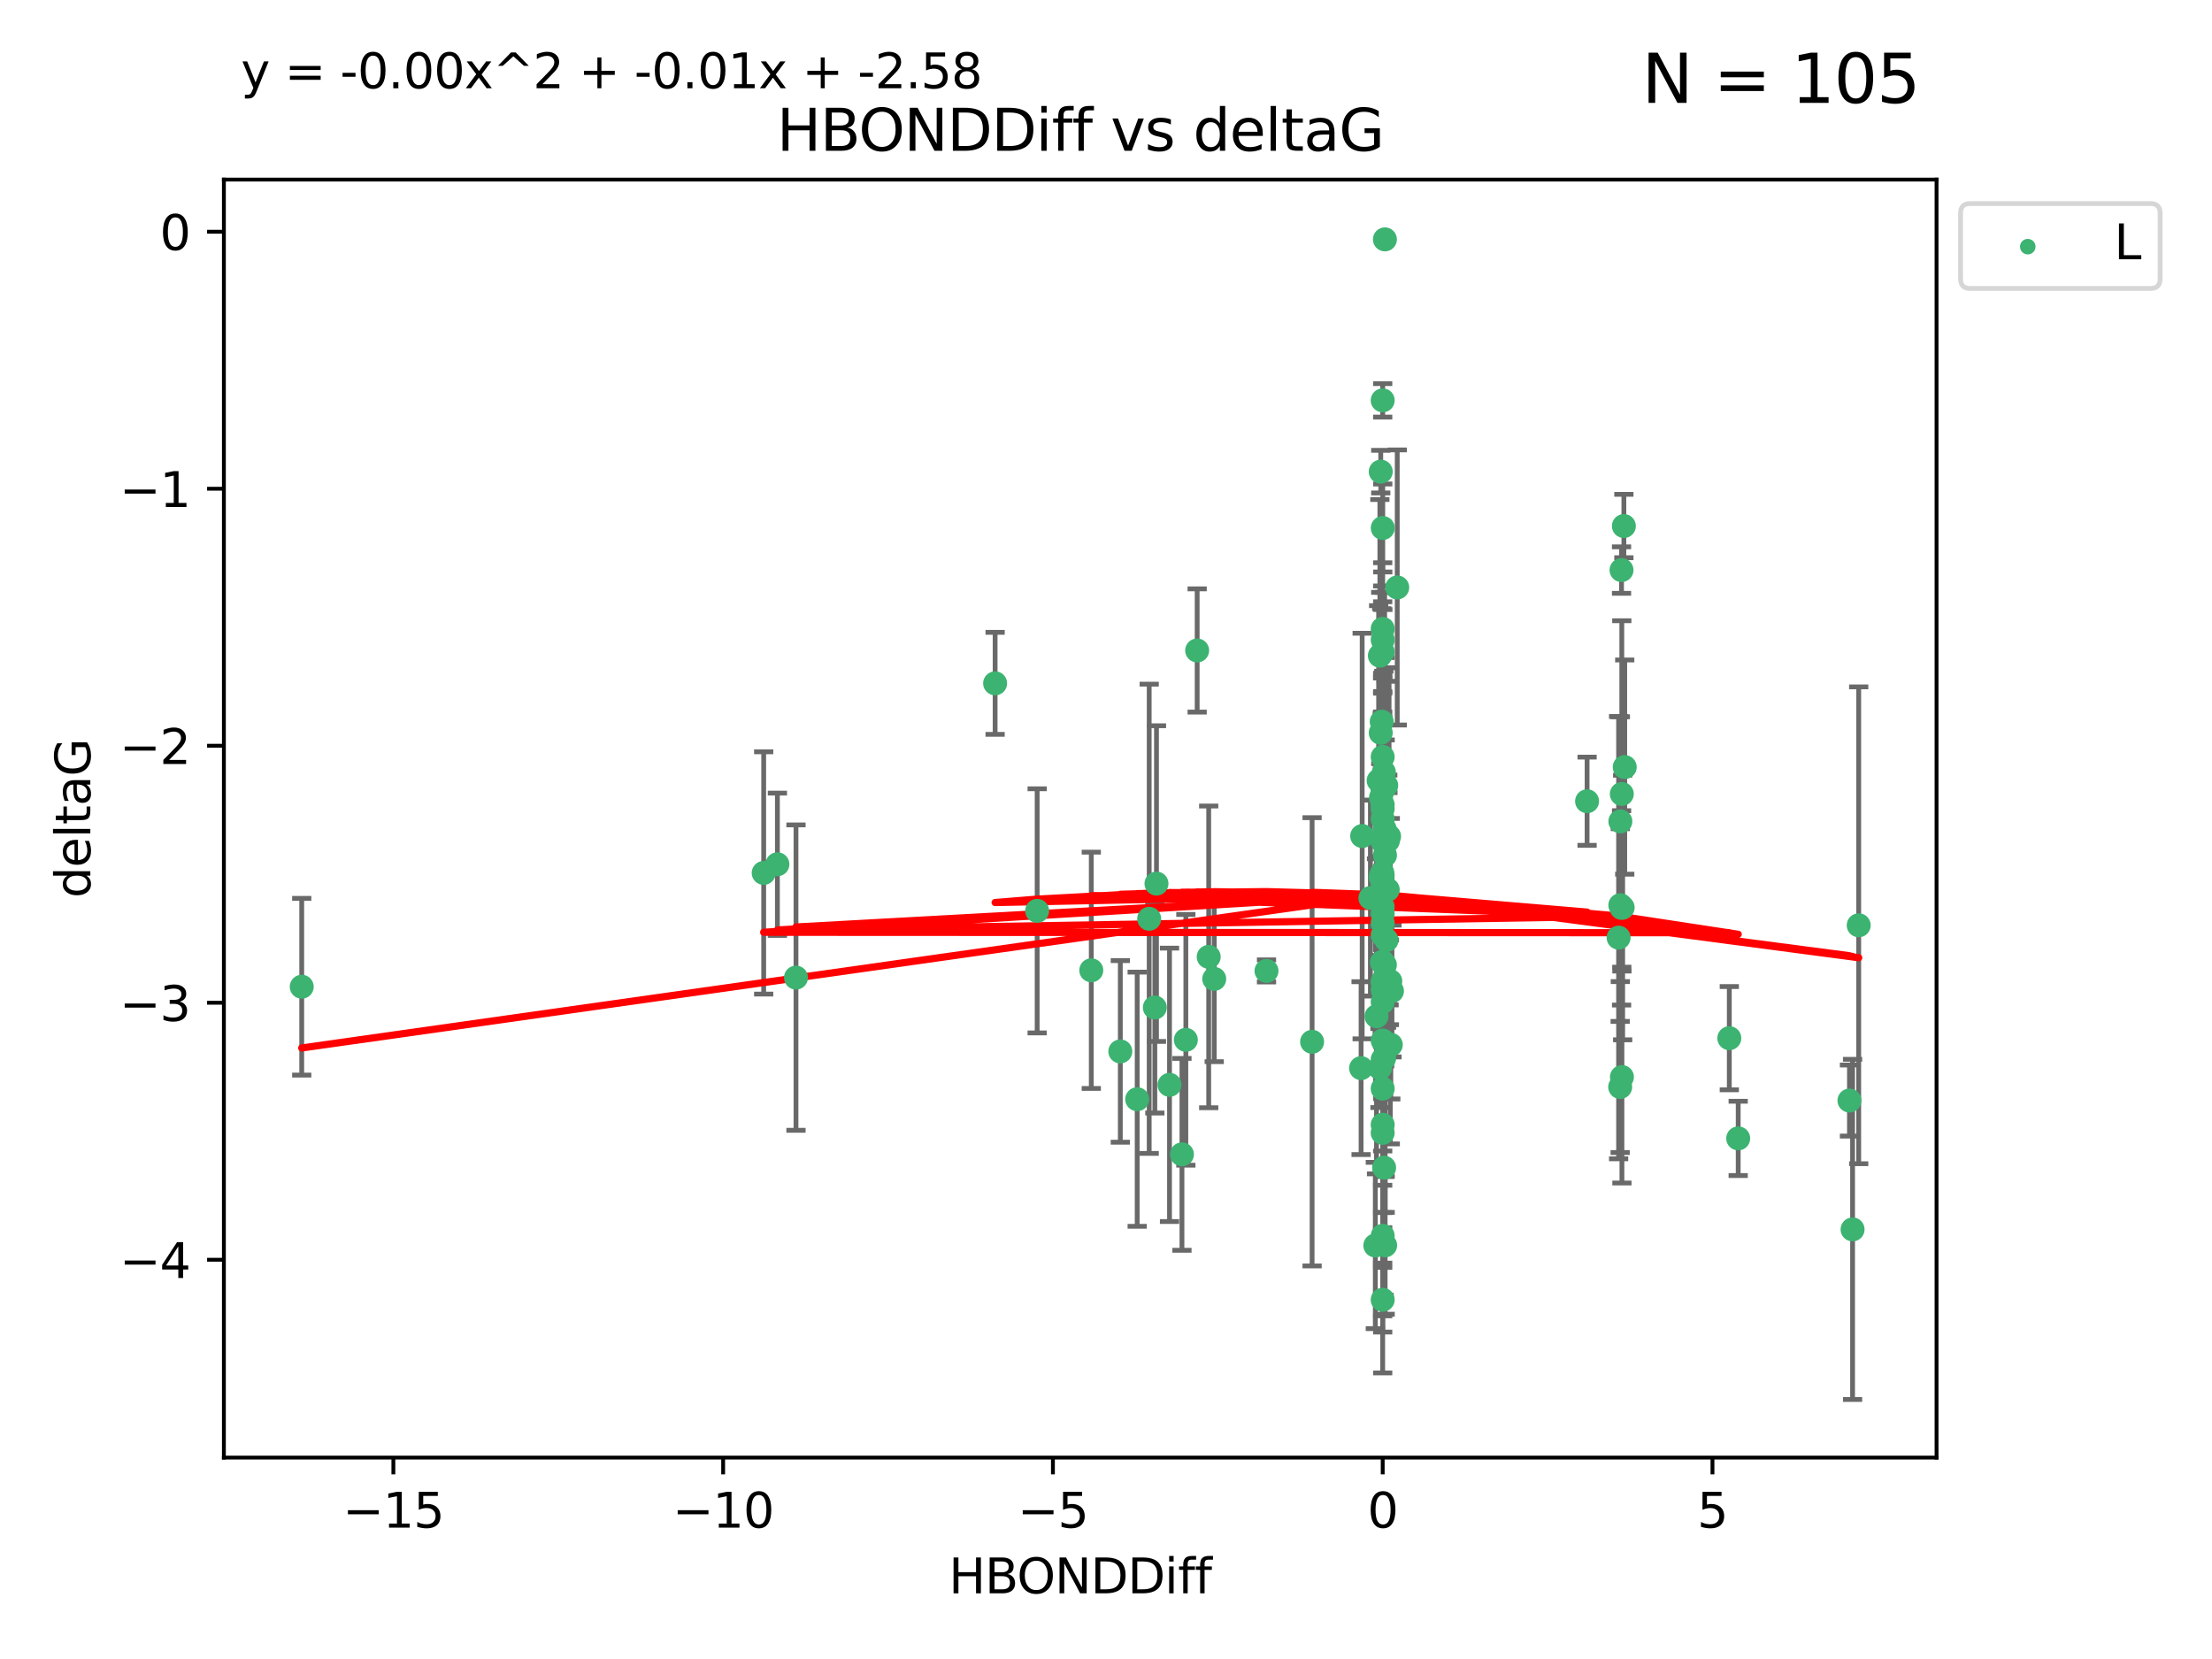 <?xml version="1.0" encoding="utf-8" standalone="no"?>
<!DOCTYPE svg PUBLIC "-//W3C//DTD SVG 1.1//EN"
  "http://www.w3.org/Graphics/SVG/1.1/DTD/svg11.dtd">
<svg xmlns:xlink="http://www.w3.org/1999/xlink" width="460.8pt" height="345.6pt" viewBox="0 0 460.8 345.6" xmlns="http://www.w3.org/2000/svg" version="1.1">
 <defs>
  <style type="text/css">*{stroke-linejoin: round; stroke-linecap: butt}</style>
 </defs>
 <g id="figure_1">
  <g id="patch_1">
   <path d="M 0 345.6 
L 460.8 345.6 
L 460.8 0 
L 0 0 
z
" style="fill: #ffffff"/>
  </g>
  <g id="axes_1">
   <g id="patch_2">
    <path d="M 46.64 303.64 
L 403.42 303.64 
L 403.42 37.411 
L 46.64 37.411 
z
" style="fill: #ffffff"/>
   </g>
   <g id="PathCollection_1">
    <defs>
     <path id="me6a6e12100" d="M 0 1.118 
C 0.297 1.118 0.581 1 0.791 0.791 
C 1 0.581 1.118 0.297 1.118 0 
C 1.118 -0.297 1 -0.581 0.791 -0.791 
C 0.581 -1 0.297 -1.118 0 -1.118 
C -0.297 -1.118 -0.581 -1 -0.791 -0.791 
C -1 -0.581 -1.118 -0.297 -1.118 0 
C -1.118 0.297 -1 0.581 -0.791 0.791 
C -0.581 1 -0.297 1.118 0 1.118 
z
" style="stroke: #3cb371"/>
    </defs>
    <g clip-path="url(#p8b84d43f3f)">
     <use xlink:href="#me6a6e12100" x="289.728" y="217.646" style="fill: #3cb371; stroke: #3cb371"/>
     <use xlink:href="#me6a6e12100" x="288.04" y="208.742" style="fill: #3cb371; stroke: #3cb371"/>
     <use xlink:href="#me6a6e12100" x="252.945" y="203.923" style="fill: #3cb371; stroke: #3cb371"/>
     <use xlink:href="#me6a6e12100" x="330.618" y="166.911" style="fill: #3cb371; stroke: #3cb371"/>
     <use xlink:href="#me6a6e12100" x="288.04" y="194.766" style="fill: #3cb371; stroke: #3cb371"/>
     <use xlink:href="#me6a6e12100" x="288.04" y="270.76" style="fill: #3cb371; stroke: #3cb371"/>
     <use xlink:href="#me6a6e12100" x="233.382" y="219.029" style="fill: #3cb371; stroke: #3cb371"/>
     <use xlink:href="#me6a6e12100" x="251.795" y="199.333" style="fill: #3cb371; stroke: #3cb371"/>
     <use xlink:href="#me6a6e12100" x="288.55" y="259.426" style="fill: #3cb371; stroke: #3cb371"/>
     <use xlink:href="#me6a6e12100" x="283.539" y="222.512" style="fill: #3cb371; stroke: #3cb371"/>
     <use xlink:href="#me6a6e12100" x="288.337" y="243.25" style="fill: #3cb371; stroke: #3cb371"/>
     <use xlink:href="#me6a6e12100" x="337.545" y="188.564" style="fill: #3cb371; stroke: #3cb371"/>
     <use xlink:href="#me6a6e12100" x="227.334" y="202.131" style="fill: #3cb371; stroke: #3cb371"/>
     <use xlink:href="#me6a6e12100" x="288.04" y="188.924" style="fill: #3cb371; stroke: #3cb371"/>
     <use xlink:href="#me6a6e12100" x="385.925" y="256.108" style="fill: #3cb371; stroke: #3cb371"/>
     <use xlink:href="#me6a6e12100" x="287.636" y="182.758" style="fill: #3cb371; stroke: #3cb371"/>
     <use xlink:href="#me6a6e12100" x="288.077" y="164.026" style="fill: #3cb371; stroke: #3cb371"/>
     <use xlink:href="#me6a6e12100" x="287.705" y="182.362" style="fill: #3cb371; stroke: #3cb371"/>
     <use xlink:href="#me6a6e12100" x="249.39" y="135.507" style="fill: #3cb371; stroke: #3cb371"/>
     <use xlink:href="#me6a6e12100" x="338.029" y="189.053" style="fill: #3cb371; stroke: #3cb371"/>
     <use xlink:href="#me6a6e12100" x="288.04" y="192.295" style="fill: #3cb371; stroke: #3cb371"/>
     <use xlink:href="#me6a6e12100" x="207.302" y="142.352" style="fill: #3cb371; stroke: #3cb371"/>
     <use xlink:href="#me6a6e12100" x="216.058" y="189.747" style="fill: #3cb371; stroke: #3cb371"/>
     <use xlink:href="#me6a6e12100" x="239.398" y="191.398" style="fill: #3cb371; stroke: #3cb371"/>
     <use xlink:href="#me6a6e12100" x="288.774" y="163.612" style="fill: #3cb371; stroke: #3cb371"/>
     <use xlink:href="#me6a6e12100" x="385.276" y="229.265" style="fill: #3cb371; stroke: #3cb371"/>
     <use xlink:href="#me6a6e12100" x="288.04" y="234.31" style="fill: #3cb371; stroke: #3cb371"/>
     <use xlink:href="#me6a6e12100" x="165.818" y="203.654" style="fill: #3cb371; stroke: #3cb371"/>
     <use xlink:href="#me6a6e12100" x="288.04" y="206.233" style="fill: #3cb371; stroke: #3cb371"/>
     <use xlink:href="#me6a6e12100" x="287.837" y="150.335" style="fill: #3cb371; stroke: #3cb371"/>
     <use xlink:href="#me6a6e12100" x="288.04" y="164.058" style="fill: #3cb371; stroke: #3cb371"/>
     <use xlink:href="#me6a6e12100" x="337.851" y="165.398" style="fill: #3cb371; stroke: #3cb371"/>
     <use xlink:href="#me6a6e12100" x="236.897" y="228.986" style="fill: #3cb371; stroke: #3cb371"/>
     <use xlink:href="#me6a6e12100" x="288.501" y="49.866" style="fill: #3cb371; stroke: #3cb371"/>
     <use xlink:href="#me6a6e12100" x="338.283" y="109.583" style="fill: #3cb371; stroke: #3cb371"/>
     <use xlink:href="#me6a6e12100" x="246.223" y="240.472" style="fill: #3cb371; stroke: #3cb371"/>
     <use xlink:href="#me6a6e12100" x="288.449" y="172.724" style="fill: #3cb371; stroke: #3cb371"/>
     <use xlink:href="#me6a6e12100" x="288.04" y="133.285" style="fill: #3cb371; stroke: #3cb371"/>
     <use xlink:href="#me6a6e12100" x="287.633" y="152.663" style="fill: #3cb371; stroke: #3cb371"/>
     <use xlink:href="#me6a6e12100" x="288.04" y="164.706" style="fill: #3cb371; stroke: #3cb371"/>
     <use xlink:href="#me6a6e12100" x="161.947" y="180.042" style="fill: #3cb371; stroke: #3cb371"/>
     <use xlink:href="#me6a6e12100" x="337.552" y="171.111" style="fill: #3cb371; stroke: #3cb371"/>
     <use xlink:href="#me6a6e12100" x="288.04" y="216.753" style="fill: #3cb371; stroke: #3cb371"/>
     <use xlink:href="#me6a6e12100" x="288.04" y="135.792" style="fill: #3cb371; stroke: #3cb371"/>
     <use xlink:href="#me6a6e12100" x="387.203" y="192.756" style="fill: #3cb371; stroke: #3cb371"/>
     <use xlink:href="#me6a6e12100" x="287.955" y="181.819" style="fill: #3cb371; stroke: #3cb371"/>
     <use xlink:href="#me6a6e12100" x="288.04" y="175.228" style="fill: #3cb371; stroke: #3cb371"/>
     <use xlink:href="#me6a6e12100" x="288.497" y="200.996" style="fill: #3cb371; stroke: #3cb371"/>
     <use xlink:href="#me6a6e12100" x="287.196" y="162.605" style="fill: #3cb371; stroke: #3cb371"/>
     <use xlink:href="#me6a6e12100" x="288.04" y="167.649" style="fill: #3cb371; stroke: #3cb371"/>
     <use xlink:href="#me6a6e12100" x="289.974" y="206.445" style="fill: #3cb371; stroke: #3cb371"/>
     <use xlink:href="#me6a6e12100" x="288.04" y="175.362" style="fill: #3cb371; stroke: #3cb371"/>
     <use xlink:href="#me6a6e12100" x="288.04" y="200.366" style="fill: #3cb371; stroke: #3cb371"/>
     <use xlink:href="#me6a6e12100" x="288.04" y="220.703" style="fill: #3cb371; stroke: #3cb371"/>
     <use xlink:href="#me6a6e12100" x="288.04" y="168.478" style="fill: #3cb371; stroke: #3cb371"/>
     <use xlink:href="#me6a6e12100" x="288.04" y="164.382" style="fill: #3cb371; stroke: #3cb371"/>
     <use xlink:href="#me6a6e12100" x="287.475" y="222.5" style="fill: #3cb371; stroke: #3cb371"/>
     <use xlink:href="#me6a6e12100" x="337.803" y="189.128" style="fill: #3cb371; stroke: #3cb371"/>
     <use xlink:href="#me6a6e12100" x="288.04" y="204.482" style="fill: #3cb371; stroke: #3cb371"/>
     <use xlink:href="#me6a6e12100" x="240.916" y="184.066" style="fill: #3cb371; stroke: #3cb371"/>
     <use xlink:href="#me6a6e12100" x="263.835" y="202.26" style="fill: #3cb371; stroke: #3cb371"/>
     <use xlink:href="#me6a6e12100" x="288.04" y="204.617" style="fill: #3cb371; stroke: #3cb371"/>
     <use xlink:href="#me6a6e12100" x="286.755" y="211.716" style="fill: #3cb371; stroke: #3cb371"/>
     <use xlink:href="#me6a6e12100" x="288.04" y="226.78" style="fill: #3cb371; stroke: #3cb371"/>
     <use xlink:href="#me6a6e12100" x="273.334" y="217.026" style="fill: #3cb371; stroke: #3cb371"/>
     <use xlink:href="#me6a6e12100" x="288.04" y="235.987" style="fill: #3cb371; stroke: #3cb371"/>
     <use xlink:href="#me6a6e12100" x="288.04" y="157.679" style="fill: #3cb371; stroke: #3cb371"/>
     <use xlink:href="#me6a6e12100" x="362.098" y="237.148" style="fill: #3cb371; stroke: #3cb371"/>
     <use xlink:href="#me6a6e12100" x="337.186" y="195.33" style="fill: #3cb371; stroke: #3cb371"/>
     <use xlink:href="#me6a6e12100" x="287.683" y="166.16" style="fill: #3cb371; stroke: #3cb371"/>
     <use xlink:href="#me6a6e12100" x="285.477" y="187.085" style="fill: #3cb371; stroke: #3cb371"/>
     <use xlink:href="#me6a6e12100" x="337.876" y="224.364" style="fill: #3cb371; stroke: #3cb371"/>
     <use xlink:href="#me6a6e12100" x="288.04" y="257.445" style="fill: #3cb371; stroke: #3cb371"/>
     <use xlink:href="#me6a6e12100" x="62.857" y="205.553" style="fill: #3cb371; stroke: #3cb371"/>
     <use xlink:href="#me6a6e12100" x="288.04" y="170.593" style="fill: #3cb371; stroke: #3cb371"/>
     <use xlink:href="#me6a6e12100" x="288.275" y="160.819" style="fill: #3cb371; stroke: #3cb371"/>
     <use xlink:href="#me6a6e12100" x="287.872" y="200.455" style="fill: #3cb371; stroke: #3cb371"/>
     <use xlink:href="#me6a6e12100" x="159.089" y="181.847" style="fill: #3cb371; stroke: #3cb371"/>
     <use xlink:href="#me6a6e12100" x="360.246" y="216.272" style="fill: #3cb371; stroke: #3cb371"/>
     <use xlink:href="#me6a6e12100" x="288.551" y="203.348" style="fill: #3cb371; stroke: #3cb371"/>
     <use xlink:href="#me6a6e12100" x="247.035" y="216.616" style="fill: #3cb371; stroke: #3cb371"/>
     <use xlink:href="#me6a6e12100" x="289.621" y="204.398" style="fill: #3cb371; stroke: #3cb371"/>
     <use xlink:href="#me6a6e12100" x="288.337" y="220.443" style="fill: #3cb371; stroke: #3cb371"/>
     <use xlink:href="#me6a6e12100" x="288.054" y="109.988" style="fill: #3cb371; stroke: #3cb371"/>
     <use xlink:href="#me6a6e12100" x="289.128" y="175.137" style="fill: #3cb371; stroke: #3cb371"/>
     <use xlink:href="#me6a6e12100" x="287.635" y="98.252" style="fill: #3cb371; stroke: #3cb371"/>
     <use xlink:href="#me6a6e12100" x="289.095" y="185.343" style="fill: #3cb371; stroke: #3cb371"/>
     <use xlink:href="#me6a6e12100" x="289.436" y="204.631" style="fill: #3cb371; stroke: #3cb371"/>
     <use xlink:href="#me6a6e12100" x="337.792" y="118.758" style="fill: #3cb371; stroke: #3cb371"/>
     <use xlink:href="#me6a6e12100" x="337.511" y="226.439" style="fill: #3cb371; stroke: #3cb371"/>
     <use xlink:href="#me6a6e12100" x="288.515" y="178.162" style="fill: #3cb371; stroke: #3cb371"/>
     <use xlink:href="#me6a6e12100" x="240.574" y="209.885" style="fill: #3cb371; stroke: #3cb371"/>
     <use xlink:href="#me6a6e12100" x="288.835" y="195.847" style="fill: #3cb371; stroke: #3cb371"/>
     <use xlink:href="#me6a6e12100" x="288.04" y="131.005" style="fill: #3cb371; stroke: #3cb371"/>
     <use xlink:href="#me6a6e12100" x="283.764" y="174.161" style="fill: #3cb371; stroke: #3cb371"/>
     <use xlink:href="#me6a6e12100" x="286.505" y="259.459" style="fill: #3cb371; stroke: #3cb371"/>
     <use xlink:href="#me6a6e12100" x="288.04" y="182.341" style="fill: #3cb371; stroke: #3cb371"/>
     <use xlink:href="#me6a6e12100" x="288.04" y="83.4" style="fill: #3cb371; stroke: #3cb371"/>
     <use xlink:href="#me6a6e12100" x="243.631" y="225.991" style="fill: #3cb371; stroke: #3cb371"/>
     <use xlink:href="#me6a6e12100" x="287.452" y="136.592" style="fill: #3cb371; stroke: #3cb371"/>
     <use xlink:href="#me6a6e12100" x="338.461" y="159.796" style="fill: #3cb371; stroke: #3cb371"/>
     <use xlink:href="#me6a6e12100" x="289.37" y="174.223" style="fill: #3cb371; stroke: #3cb371"/>
     <use xlink:href="#me6a6e12100" x="291.071" y="122.377" style="fill: #3cb371; stroke: #3cb371"/>
     <use xlink:href="#me6a6e12100" x="288.04" y="190.354" style="fill: #3cb371; stroke: #3cb371"/>
     <use xlink:href="#me6a6e12100" x="288.04" y="184.111" style="fill: #3cb371; stroke: #3cb371"/>
    </g>
   </g>
   <g id="matplotlib.axis_1">
    <g id="xtick_1">
     <g id="line2d_1">
      <defs>
       <path id="ma4bff0bad8" d="M 0 0 
L 0 3.5 
" style="stroke: #000000; stroke-width: 0.8"/>
      </defs>
      <g>
       <use xlink:href="#ma4bff0bad8" x="81.946" y="303.64" style="stroke: #000000; stroke-width: 0.8"/>
      </g>
     </g>
     <g id="text_1">
      <!-- −15 -->
      <g transform="translate(71.393 318.238)scale(0.1 -0.1)">
       <defs>
        <path id="DejaVuSans-2212" d="M 678 2272 
L 4684 2272 
L 4684 1741 
L 678 1741 
L 678 2272 
z
" transform="scale(0.016)"/>
        <path id="DejaVuSans-31" d="M 794 531 
L 1825 531 
L 1825 4091 
L 703 3866 
L 703 4441 
L 1819 4666 
L 2450 4666 
L 2450 531 
L 3481 531 
L 3481 0 
L 794 0 
L 794 531 
z
" transform="scale(0.016)"/>
        <path id="DejaVuSans-35" d="M 691 4666 
L 3169 4666 
L 3169 4134 
L 1269 4134 
L 1269 2991 
Q 1406 3038 1543 3061 
Q 1681 3084 1819 3084 
Q 2600 3084 3056 2656 
Q 3513 2228 3513 1497 
Q 3513 744 3044 326 
Q 2575 -91 1722 -91 
Q 1428 -91 1123 -41 
Q 819 9 494 109 
L 494 744 
Q 775 591 1075 516 
Q 1375 441 1709 441 
Q 2250 441 2565 725 
Q 2881 1009 2881 1497 
Q 2881 1984 2565 2268 
Q 2250 2553 1709 2553 
Q 1456 2553 1204 2497 
Q 953 2441 691 2322 
L 691 4666 
z
" transform="scale(0.016)"/>
       </defs>
       <use xlink:href="#DejaVuSans-2212"/>
       <use xlink:href="#DejaVuSans-31" x="83.789"/>
       <use xlink:href="#DejaVuSans-35" x="147.412"/>
      </g>
     </g>
    </g>
    <g id="xtick_2">
     <g id="line2d_2">
      <g>
       <use xlink:href="#ma4bff0bad8" x="150.644" y="303.64" style="stroke: #000000; stroke-width: 0.8"/>
      </g>
     </g>
     <g id="text_2">
      <!-- −10 -->
      <g transform="translate(140.091 318.238)scale(0.1 -0.1)">
       <defs>
        <path id="DejaVuSans-30" d="M 2034 4250 
Q 1547 4250 1301 3770 
Q 1056 3291 1056 2328 
Q 1056 1369 1301 889 
Q 1547 409 2034 409 
Q 2525 409 2770 889 
Q 3016 1369 3016 2328 
Q 3016 3291 2770 3770 
Q 2525 4250 2034 4250 
z
M 2034 4750 
Q 2819 4750 3233 4129 
Q 3647 3509 3647 2328 
Q 3647 1150 3233 529 
Q 2819 -91 2034 -91 
Q 1250 -91 836 529 
Q 422 1150 422 2328 
Q 422 3509 836 4129 
Q 1250 4750 2034 4750 
z
" transform="scale(0.016)"/>
       </defs>
       <use xlink:href="#DejaVuSans-2212"/>
       <use xlink:href="#DejaVuSans-31" x="83.789"/>
       <use xlink:href="#DejaVuSans-30" x="147.412"/>
      </g>
     </g>
    </g>
    <g id="xtick_3">
     <g id="line2d_3">
      <g>
       <use xlink:href="#ma4bff0bad8" x="219.342" y="303.64" style="stroke: #000000; stroke-width: 0.8"/>
      </g>
     </g>
     <g id="text_3">
      <!-- −5 -->
      <g transform="translate(211.971 318.238)scale(0.1 -0.1)">
       <use xlink:href="#DejaVuSans-2212"/>
       <use xlink:href="#DejaVuSans-35" x="83.789"/>
      </g>
     </g>
    </g>
    <g id="xtick_4">
     <g id="line2d_4">
      <g>
       <use xlink:href="#ma4bff0bad8" x="288.04" y="303.64" style="stroke: #000000; stroke-width: 0.8"/>
      </g>
     </g>
     <g id="text_4">
      <!-- 0 -->
      <g transform="translate(284.859 318.238)scale(0.1 -0.1)">
       <use xlink:href="#DejaVuSans-30"/>
      </g>
     </g>
    </g>
    <g id="xtick_5">
     <g id="line2d_5">
      <g>
       <use xlink:href="#ma4bff0bad8" x="356.738" y="303.64" style="stroke: #000000; stroke-width: 0.8"/>
      </g>
     </g>
     <g id="text_5">
      <!-- 5 -->
      <g transform="translate(353.557 318.238)scale(0.1 -0.1)">
       <use xlink:href="#DejaVuSans-35"/>
      </g>
     </g>
    </g>
    <g id="text_6">
     <!-- HBONDDiff -->
     <g transform="translate(197.641 331.917)scale(0.1 -0.1)">
      <defs>
       <path id="DejaVuSans-48" d="M 628 4666 
L 1259 4666 
L 1259 2753 
L 3553 2753 
L 3553 4666 
L 4184 4666 
L 4184 0 
L 3553 0 
L 3553 2222 
L 1259 2222 
L 1259 0 
L 628 0 
L 628 4666 
z
" transform="scale(0.016)"/>
       <path id="DejaVuSans-42" d="M 1259 2228 
L 1259 519 
L 2272 519 
Q 2781 519 3026 730 
Q 3272 941 3272 1375 
Q 3272 1813 3026 2020 
Q 2781 2228 2272 2228 
L 1259 2228 
z
M 1259 4147 
L 1259 2741 
L 2194 2741 
Q 2656 2741 2882 2914 
Q 3109 3088 3109 3444 
Q 3109 3797 2882 3972 
Q 2656 4147 2194 4147 
L 1259 4147 
z
M 628 4666 
L 2241 4666 
Q 2963 4666 3353 4366 
Q 3744 4066 3744 3513 
Q 3744 3084 3544 2831 
Q 3344 2578 2956 2516 
Q 3422 2416 3680 2098 
Q 3938 1781 3938 1306 
Q 3938 681 3513 340 
Q 3088 0 2303 0 
L 628 0 
L 628 4666 
z
" transform="scale(0.016)"/>
       <path id="DejaVuSans-4f" d="M 2522 4238 
Q 1834 4238 1429 3725 
Q 1025 3213 1025 2328 
Q 1025 1447 1429 934 
Q 1834 422 2522 422 
Q 3209 422 3611 934 
Q 4013 1447 4013 2328 
Q 4013 3213 3611 3725 
Q 3209 4238 2522 4238 
z
M 2522 4750 
Q 3503 4750 4090 4092 
Q 4678 3434 4678 2328 
Q 4678 1225 4090 567 
Q 3503 -91 2522 -91 
Q 1538 -91 948 565 
Q 359 1222 359 2328 
Q 359 3434 948 4092 
Q 1538 4750 2522 4750 
z
" transform="scale(0.016)"/>
       <path id="DejaVuSans-4e" d="M 628 4666 
L 1478 4666 
L 3547 763 
L 3547 4666 
L 4159 4666 
L 4159 0 
L 3309 0 
L 1241 3903 
L 1241 0 
L 628 0 
L 628 4666 
z
" transform="scale(0.016)"/>
       <path id="DejaVuSans-44" d="M 1259 4147 
L 1259 519 
L 2022 519 
Q 2988 519 3436 956 
Q 3884 1394 3884 2338 
Q 3884 3275 3436 3711 
Q 2988 4147 2022 4147 
L 1259 4147 
z
M 628 4666 
L 1925 4666 
Q 3281 4666 3915 4102 
Q 4550 3538 4550 2338 
Q 4550 1131 3912 565 
Q 3275 0 1925 0 
L 628 0 
L 628 4666 
z
" transform="scale(0.016)"/>
       <path id="DejaVuSans-69" d="M 603 3500 
L 1178 3500 
L 1178 0 
L 603 0 
L 603 3500 
z
M 603 4863 
L 1178 4863 
L 1178 4134 
L 603 4134 
L 603 4863 
z
" transform="scale(0.016)"/>
       <path id="DejaVuSans-66" d="M 2375 4863 
L 2375 4384 
L 1825 4384 
Q 1516 4384 1395 4259 
Q 1275 4134 1275 3809 
L 1275 3500 
L 2222 3500 
L 2222 3053 
L 1275 3053 
L 1275 0 
L 697 0 
L 697 3053 
L 147 3053 
L 147 3500 
L 697 3500 
L 697 3744 
Q 697 4328 969 4595 
Q 1241 4863 1831 4863 
L 2375 4863 
z
" transform="scale(0.016)"/>
      </defs>
      <use xlink:href="#DejaVuSans-48"/>
      <use xlink:href="#DejaVuSans-42" x="75.195"/>
      <use xlink:href="#DejaVuSans-4f" x="142.049"/>
      <use xlink:href="#DejaVuSans-4e" x="220.76"/>
      <use xlink:href="#DejaVuSans-44" x="295.564"/>
      <use xlink:href="#DejaVuSans-44" x="372.566"/>
      <use xlink:href="#DejaVuSans-69" x="449.568"/>
      <use xlink:href="#DejaVuSans-66" x="477.352"/>
      <use xlink:href="#DejaVuSans-66" x="512.557"/>
     </g>
    </g>
   </g>
   <g id="matplotlib.axis_2">
    <g id="ytick_1">
     <g id="line2d_6">
      <defs>
       <path id="m9b45da1ed7" d="M 0 0 
L -3.5 0 
" style="stroke: #000000; stroke-width: 0.8"/>
      </defs>
      <g>
       <use xlink:href="#m9b45da1ed7" x="46.64" y="262.427" style="stroke: #000000; stroke-width: 0.8"/>
      </g>
     </g>
     <g id="text_7">
      <!-- −4 -->
      <g transform="translate(24.898 266.226)scale(0.1 -0.1)">
       <defs>
        <path id="DejaVuSans-34" d="M 2419 4116 
L 825 1625 
L 2419 1625 
L 2419 4116 
z
M 2253 4666 
L 3047 4666 
L 3047 1625 
L 3713 1625 
L 3713 1100 
L 3047 1100 
L 3047 0 
L 2419 0 
L 2419 1100 
L 313 1100 
L 313 1709 
L 2253 4666 
z
" transform="scale(0.016)"/>
       </defs>
       <use xlink:href="#DejaVuSans-2212"/>
       <use xlink:href="#DejaVuSans-34" x="83.789"/>
      </g>
     </g>
    </g>
    <g id="ytick_2">
     <g id="line2d_7">
      <g>
       <use xlink:href="#m9b45da1ed7" x="46.64" y="208.89" style="stroke: #000000; stroke-width: 0.8"/>
      </g>
     </g>
     <g id="text_8">
      <!-- −3 -->
      <g transform="translate(24.898 212.689)scale(0.1 -0.1)">
       <defs>
        <path id="DejaVuSans-33" d="M 2597 2516 
Q 3050 2419 3304 2112 
Q 3559 1806 3559 1356 
Q 3559 666 3084 287 
Q 2609 -91 1734 -91 
Q 1441 -91 1130 -33 
Q 819 25 488 141 
L 488 750 
Q 750 597 1062 519 
Q 1375 441 1716 441 
Q 2309 441 2620 675 
Q 2931 909 2931 1356 
Q 2931 1769 2642 2001 
Q 2353 2234 1838 2234 
L 1294 2234 
L 1294 2753 
L 1863 2753 
Q 2328 2753 2575 2939 
Q 2822 3125 2822 3475 
Q 2822 3834 2567 4026 
Q 2313 4219 1838 4219 
Q 1578 4219 1281 4162 
Q 984 4106 628 3988 
L 628 4550 
Q 988 4650 1302 4700 
Q 1616 4750 1894 4750 
Q 2613 4750 3031 4423 
Q 3450 4097 3450 3541 
Q 3450 3153 3228 2886 
Q 3006 2619 2597 2516 
z
" transform="scale(0.016)"/>
       </defs>
       <use xlink:href="#DejaVuSans-2212"/>
       <use xlink:href="#DejaVuSans-33" x="83.789"/>
      </g>
     </g>
    </g>
    <g id="ytick_3">
     <g id="line2d_8">
      <g>
       <use xlink:href="#m9b45da1ed7" x="46.64" y="155.352" style="stroke: #000000; stroke-width: 0.8"/>
      </g>
     </g>
     <g id="text_9">
      <!-- −2 -->
      <g transform="translate(24.898 159.152)scale(0.1 -0.1)">
       <defs>
        <path id="DejaVuSans-32" d="M 1228 531 
L 3431 531 
L 3431 0 
L 469 0 
L 469 531 
Q 828 903 1448 1529 
Q 2069 2156 2228 2338 
Q 2531 2678 2651 2914 
Q 2772 3150 2772 3378 
Q 2772 3750 2511 3984 
Q 2250 4219 1831 4219 
Q 1534 4219 1204 4116 
Q 875 4013 500 3803 
L 500 4441 
Q 881 4594 1212 4672 
Q 1544 4750 1819 4750 
Q 2544 4750 2975 4387 
Q 3406 4025 3406 3419 
Q 3406 3131 3298 2873 
Q 3191 2616 2906 2266 
Q 2828 2175 2409 1742 
Q 1991 1309 1228 531 
z
" transform="scale(0.016)"/>
       </defs>
       <use xlink:href="#DejaVuSans-2212"/>
       <use xlink:href="#DejaVuSans-32" x="83.789"/>
      </g>
     </g>
    </g>
    <g id="ytick_4">
     <g id="line2d_9">
      <g>
       <use xlink:href="#m9b45da1ed7" x="46.64" y="101.815" style="stroke: #000000; stroke-width: 0.8"/>
      </g>
     </g>
     <g id="text_10">
      <!-- −1 -->
      <g transform="translate(24.898 105.614)scale(0.1 -0.1)">
       <use xlink:href="#DejaVuSans-2212"/>
       <use xlink:href="#DejaVuSans-31" x="83.789"/>
      </g>
     </g>
    </g>
    <g id="ytick_5">
     <g id="line2d_10">
      <g>
       <use xlink:href="#m9b45da1ed7" x="46.64" y="48.278" style="stroke: #000000; stroke-width: 0.8"/>
      </g>
     </g>
     <g id="text_11">
      <!-- 0 -->
      <g transform="translate(33.278 52.077)scale(0.1 -0.1)">
       <use xlink:href="#DejaVuSans-30"/>
      </g>
     </g>
    </g>
    <g id="text_12">
     <!-- deltaG -->
     <g transform="translate(18.818 187.064)rotate(-90)scale(0.1 -0.1)">
      <defs>
       <path id="DejaVuSans-64" d="M 2906 2969 
L 2906 4863 
L 3481 4863 
L 3481 0 
L 2906 0 
L 2906 525 
Q 2725 213 2448 61 
Q 2172 -91 1784 -91 
Q 1150 -91 751 415 
Q 353 922 353 1747 
Q 353 2572 751 3078 
Q 1150 3584 1784 3584 
Q 2172 3584 2448 3432 
Q 2725 3281 2906 2969 
z
M 947 1747 
Q 947 1113 1208 752 
Q 1469 391 1925 391 
Q 2381 391 2643 752 
Q 2906 1113 2906 1747 
Q 2906 2381 2643 2742 
Q 2381 3103 1925 3103 
Q 1469 3103 1208 2742 
Q 947 2381 947 1747 
z
" transform="scale(0.016)"/>
       <path id="DejaVuSans-65" d="M 3597 1894 
L 3597 1613 
L 953 1613 
Q 991 1019 1311 708 
Q 1631 397 2203 397 
Q 2534 397 2845 478 
Q 3156 559 3463 722 
L 3463 178 
Q 3153 47 2828 -22 
Q 2503 -91 2169 -91 
Q 1331 -91 842 396 
Q 353 884 353 1716 
Q 353 2575 817 3079 
Q 1281 3584 2069 3584 
Q 2775 3584 3186 3129 
Q 3597 2675 3597 1894 
z
M 3022 2063 
Q 3016 2534 2758 2815 
Q 2500 3097 2075 3097 
Q 1594 3097 1305 2825 
Q 1016 2553 972 2059 
L 3022 2063 
z
" transform="scale(0.016)"/>
       <path id="DejaVuSans-6c" d="M 603 4863 
L 1178 4863 
L 1178 0 
L 603 0 
L 603 4863 
z
" transform="scale(0.016)"/>
       <path id="DejaVuSans-74" d="M 1172 4494 
L 1172 3500 
L 2356 3500 
L 2356 3053 
L 1172 3053 
L 1172 1153 
Q 1172 725 1289 603 
Q 1406 481 1766 481 
L 2356 481 
L 2356 0 
L 1766 0 
Q 1100 0 847 248 
Q 594 497 594 1153 
L 594 3053 
L 172 3053 
L 172 3500 
L 594 3500 
L 594 4494 
L 1172 4494 
z
" transform="scale(0.016)"/>
       <path id="DejaVuSans-61" d="M 2194 1759 
Q 1497 1759 1228 1600 
Q 959 1441 959 1056 
Q 959 750 1161 570 
Q 1363 391 1709 391 
Q 2188 391 2477 730 
Q 2766 1069 2766 1631 
L 2766 1759 
L 2194 1759 
z
M 3341 1997 
L 3341 0 
L 2766 0 
L 2766 531 
Q 2569 213 2275 61 
Q 1981 -91 1556 -91 
Q 1019 -91 701 211 
Q 384 513 384 1019 
Q 384 1609 779 1909 
Q 1175 2209 1959 2209 
L 2766 2209 
L 2766 2266 
Q 2766 2663 2505 2880 
Q 2244 3097 1772 3097 
Q 1472 3097 1187 3025 
Q 903 2953 641 2809 
L 641 3341 
Q 956 3463 1253 3523 
Q 1550 3584 1831 3584 
Q 2591 3584 2966 3190 
Q 3341 2797 3341 1997 
z
" transform="scale(0.016)"/>
       <path id="DejaVuSans-47" d="M 3809 666 
L 3809 1919 
L 2778 1919 
L 2778 2438 
L 4434 2438 
L 4434 434 
Q 4069 175 3628 42 
Q 3188 -91 2688 -91 
Q 1594 -91 976 548 
Q 359 1188 359 2328 
Q 359 3472 976 4111 
Q 1594 4750 2688 4750 
Q 3144 4750 3555 4637 
Q 3966 4525 4313 4306 
L 4313 3634 
Q 3963 3931 3569 4081 
Q 3175 4231 2741 4231 
Q 1884 4231 1454 3753 
Q 1025 3275 1025 2328 
Q 1025 1384 1454 906 
Q 1884 428 2741 428 
Q 3075 428 3337 486 
Q 3600 544 3809 666 
z
" transform="scale(0.016)"/>
      </defs>
      <use xlink:href="#DejaVuSans-64"/>
      <use xlink:href="#DejaVuSans-65" x="63.477"/>
      <use xlink:href="#DejaVuSans-6c" x="125"/>
      <use xlink:href="#DejaVuSans-74" x="152.783"/>
      <use xlink:href="#DejaVuSans-61" x="191.992"/>
      <use xlink:href="#DejaVuSans-47" x="253.271"/>
     </g>
    </g>
   </g>
   <g id="LineCollection_1">
    <path d="M 289.728 228.937 
L 289.728 206.356 
" clip-path="url(#p8b84d43f3f)" style="fill: none; stroke: #696969"/>
    <path d="M 288.04 257.953 
L 288.04 159.531 
" clip-path="url(#p8b84d43f3f)" style="fill: none; stroke: #696969"/>
    <path d="M 252.945 221.168 
L 252.945 186.679 
" clip-path="url(#p8b84d43f3f)" style="fill: none; stroke: #696969"/>
    <path d="M 330.618 176.101 
L 330.618 157.722 
" clip-path="url(#p8b84d43f3f)" style="fill: none; stroke: #696969"/>
    <path d="M 288.04 207.01 
L 288.04 182.523 
" clip-path="url(#p8b84d43f3f)" style="fill: none; stroke: #696969"/>
    <path d="M 288.04 277.493 
L 288.04 264.026 
" clip-path="url(#p8b84d43f3f)" style="fill: none; stroke: #696969"/>
    <path d="M 233.382 237.946 
L 233.382 200.111 
" clip-path="url(#p8b84d43f3f)" style="fill: none; stroke: #696969"/>
    <path d="M 251.795 230.759 
L 251.795 167.906 
" clip-path="url(#p8b84d43f3f)" style="fill: none; stroke: #696969"/>
    <path d="M 288.55 273.775 
L 288.55 245.078 
" clip-path="url(#p8b84d43f3f)" style="fill: none; stroke: #696969"/>
    <path d="M 283.539 240.516 
L 283.539 204.507 
" clip-path="url(#p8b84d43f3f)" style="fill: none; stroke: #696969"/>
    <path d="M 288.337 269.818 
L 288.337 216.682 
" clip-path="url(#p8b84d43f3f)" style="fill: none; stroke: #696969"/>
    <path d="M 337.545 204.484 
L 337.545 172.644 
" clip-path="url(#p8b84d43f3f)" style="fill: none; stroke: #696969"/>
    <path d="M 227.334 226.742 
L 227.334 177.521 
" clip-path="url(#p8b84d43f3f)" style="fill: none; stroke: #696969"/>
    <path d="M 288.04 233.787 
L 288.04 144.061 
" clip-path="url(#p8b84d43f3f)" style="fill: none; stroke: #696969"/>
    <path d="M 385.925 291.539 
L 385.925 220.677 
" clip-path="url(#p8b84d43f3f)" style="fill: none; stroke: #696969"/>
    <path d="M 287.636 206.428 
L 287.636 159.088 
" clip-path="url(#p8b84d43f3f)" style="fill: none; stroke: #696969"/>
    <path d="M 288.077 201.078 
L 288.077 126.975 
" clip-path="url(#p8b84d43f3f)" style="fill: none; stroke: #696969"/>
    <path d="M 287.705 195.653 
L 287.705 169.071 
" clip-path="url(#p8b84d43f3f)" style="fill: none; stroke: #696969"/>
    <path d="M 249.39 148.341 
L 249.39 122.672 
" clip-path="url(#p8b84d43f3f)" style="fill: none; stroke: #696969"/>
    <path d="M 338.029 216.614 
L 338.029 161.492 
" clip-path="url(#p8b84d43f3f)" style="fill: none; stroke: #696969"/>
    <path d="M 288.04 214.833 
L 288.04 169.758 
" clip-path="url(#p8b84d43f3f)" style="fill: none; stroke: #696969"/>
    <path d="M 207.302 152.977 
L 207.302 131.727 
" clip-path="url(#p8b84d43f3f)" style="fill: none; stroke: #696969"/>
    <path d="M 216.058 215.176 
L 216.058 164.319 
" clip-path="url(#p8b84d43f3f)" style="fill: none; stroke: #696969"/>
    <path d="M 239.398 240.277 
L 239.398 142.518 
" clip-path="url(#p8b84d43f3f)" style="fill: none; stroke: #696969"/>
    <path d="M 288.774 185.304 
L 288.774 141.92 
" clip-path="url(#p8b84d43f3f)" style="fill: none; stroke: #696969"/>
    <path d="M 385.276 236.666 
L 385.276 221.863 
" clip-path="url(#p8b84d43f3f)" style="fill: none; stroke: #696969"/>
    <path d="M 288.04 274.117 
L 288.04 194.502 
" clip-path="url(#p8b84d43f3f)" style="fill: none; stroke: #696969"/>
    <path d="M 165.818 235.464 
L 165.818 171.844 
" clip-path="url(#p8b84d43f3f)" style="fill: none; stroke: #696969"/>
    <path d="M 288.04 223.57 
L 288.04 188.895 
" clip-path="url(#p8b84d43f3f)" style="fill: none; stroke: #696969"/>
    <path d="M 287.837 173.87 
L 287.837 126.8 
" clip-path="url(#p8b84d43f3f)" style="fill: none; stroke: #696969"/>
    <path d="M 288.04 197.088 
L 288.04 131.027 
" clip-path="url(#p8b84d43f3f)" style="fill: none; stroke: #696969"/>
    <path d="M 337.851 201.482 
L 337.851 129.313 
" clip-path="url(#p8b84d43f3f)" style="fill: none; stroke: #696969"/>
    <path d="M 236.897 255.46 
L 236.897 202.512 
" clip-path="url(#p8b84d43f3f)" style="fill: none; stroke: #696969"/>
    <path d="M 288.501 50.22 
L 288.501 49.513 
" clip-path="url(#p8b84d43f3f)" style="fill: none; stroke: #696969"/>
    <path d="M 338.283 116.184 
L 338.283 102.983 
" clip-path="url(#p8b84d43f3f)" style="fill: none; stroke: #696969"/>
    <path d="M 246.223 260.458 
L 246.223 220.486 
" clip-path="url(#p8b84d43f3f)" style="fill: none; stroke: #696969"/>
    <path d="M 288.449 222.053 
L 288.449 123.396 
" clip-path="url(#p8b84d43f3f)" style="fill: none; stroke: #696969"/>
    <path d="M 288.04 149.338 
L 288.04 117.233 
" clip-path="url(#p8b84d43f3f)" style="fill: none; stroke: #696969"/>
    <path d="M 287.633 181.926 
L 287.633 123.4 
" clip-path="url(#p8b84d43f3f)" style="fill: none; stroke: #696969"/>
    <path d="M 288.04 196.712 
L 288.04 132.7 
" clip-path="url(#p8b84d43f3f)" style="fill: none; stroke: #696969"/>
    <path d="M 161.947 194.869 
L 161.947 165.216 
" clip-path="url(#p8b84d43f3f)" style="fill: none; stroke: #696969"/>
    <path d="M 337.552 192.91 
L 337.552 149.312 
" clip-path="url(#p8b84d43f3f)" style="fill: none; stroke: #696969"/>
    <path d="M 288.04 246.912 
L 288.04 186.594 
" clip-path="url(#p8b84d43f3f)" style="fill: none; stroke: #696969"/>
    <path d="M 288.04 149.515 
L 288.04 122.068 
" clip-path="url(#p8b84d43f3f)" style="fill: none; stroke: #696969"/>
    <path d="M 387.203 242.424 
L 387.203 143.088 
" clip-path="url(#p8b84d43f3f)" style="fill: none; stroke: #696969"/>
    <path d="M 287.955 215.036 
L 287.955 148.602 
" clip-path="url(#p8b84d43f3f)" style="fill: none; stroke: #696969"/>
    <path d="M 288.04 192.967 
L 288.04 157.489 
" clip-path="url(#p8b84d43f3f)" style="fill: none; stroke: #696969"/>
    <path d="M 288.497 219.021 
L 288.497 182.971 
" clip-path="url(#p8b84d43f3f)" style="fill: none; stroke: #696969"/>
    <path d="M 287.196 199.041 
L 287.196 126.168 
" clip-path="url(#p8b84d43f3f)" style="fill: none; stroke: #696969"/>
    <path d="M 288.04 194.236 
L 288.04 141.062 
" clip-path="url(#p8b84d43f3f)" style="fill: none; stroke: #696969"/>
    <path d="M 289.974 220.176 
L 289.974 192.713 
" clip-path="url(#p8b84d43f3f)" style="fill: none; stroke: #696969"/>
    <path d="M 288.04 206.326 
L 288.04 144.399 
" clip-path="url(#p8b84d43f3f)" style="fill: none; stroke: #696969"/>
    <path d="M 288.04 207.577 
L 288.04 193.155 
" clip-path="url(#p8b84d43f3f)" style="fill: none; stroke: #696969"/>
    <path d="M 288.04 252.608 
L 288.04 188.798 
" clip-path="url(#p8b84d43f3f)" style="fill: none; stroke: #696969"/>
    <path d="M 288.04 195.71 
L 288.04 141.247 
" clip-path="url(#p8b84d43f3f)" style="fill: none; stroke: #696969"/>
    <path d="M 288.04 180.452 
L 288.04 148.312 
" clip-path="url(#p8b84d43f3f)" style="fill: none; stroke: #696969"/>
    <path d="M 287.475 230.726 
L 287.475 214.273 
" clip-path="url(#p8b84d43f3f)" style="fill: none; stroke: #696969"/>
    <path d="M 337.803 209.369 
L 337.803 168.887 
" clip-path="url(#p8b84d43f3f)" style="fill: none; stroke: #696969"/>
    <path d="M 288.04 239.774 
L 288.04 169.19 
" clip-path="url(#p8b84d43f3f)" style="fill: none; stroke: #696969"/>
    <path d="M 240.916 216.948 
L 240.916 151.185 
" clip-path="url(#p8b84d43f3f)" style="fill: none; stroke: #696969"/>
    <path d="M 263.835 204.56 
L 263.835 199.96 
" clip-path="url(#p8b84d43f3f)" style="fill: none; stroke: #696969"/>
    <path d="M 288.04 224.85 
L 288.04 184.383 
" clip-path="url(#p8b84d43f3f)" style="fill: none; stroke: #696969"/>
    <path d="M 286.755 244.54 
L 286.755 178.892 
" clip-path="url(#p8b84d43f3f)" style="fill: none; stroke: #696969"/>
    <path d="M 288.04 255.744 
L 288.04 197.817 
" clip-path="url(#p8b84d43f3f)" style="fill: none; stroke: #696969"/>
    <path d="M 273.334 263.717 
L 273.334 170.335 
" clip-path="url(#p8b84d43f3f)" style="fill: none; stroke: #696969"/>
    <path d="M 288.04 263.126 
L 288.04 208.848 
" clip-path="url(#p8b84d43f3f)" style="fill: none; stroke: #696969"/>
    <path d="M 288.04 175.112 
L 288.04 140.246 
" clip-path="url(#p8b84d43f3f)" style="fill: none; stroke: #696969"/>
    <path d="M 362.098 244.886 
L 362.098 229.41 
" clip-path="url(#p8b84d43f3f)" style="fill: none; stroke: #696969"/>
    <path d="M 337.186 241.396 
L 337.186 149.263 
" clip-path="url(#p8b84d43f3f)" style="fill: none; stroke: #696969"/>
    <path d="M 287.683 182.098 
L 287.683 150.221 
" clip-path="url(#p8b84d43f3f)" style="fill: none; stroke: #696969"/>
    <path d="M 285.477 207.495 
L 285.477 166.676 
" clip-path="url(#p8b84d43f3f)" style="fill: none; stroke: #696969"/>
    <path d="M 337.876 246.445 
L 337.876 202.283 
" clip-path="url(#p8b84d43f3f)" style="fill: none; stroke: #696969"/>
    <path d="M 288.04 286.008 
L 288.04 228.882 
" clip-path="url(#p8b84d43f3f)" style="fill: none; stroke: #696969"/>
    <path d="M 62.857 223.96 
L 62.857 187.145 
" clip-path="url(#p8b84d43f3f)" style="fill: none; stroke: #696969"/>
    <path d="M 288.04 191.234 
L 288.04 149.952 
" clip-path="url(#p8b84d43f3f)" style="fill: none; stroke: #696969"/>
    <path d="M 288.275 181.804 
L 288.275 139.834 
" clip-path="url(#p8b84d43f3f)" style="fill: none; stroke: #696969"/>
    <path d="M 287.872 222.489 
L 287.872 178.422 
" clip-path="url(#p8b84d43f3f)" style="fill: none; stroke: #696969"/>
    <path d="M 159.089 207.081 
L 159.089 156.613 
" clip-path="url(#p8b84d43f3f)" style="fill: none; stroke: #696969"/>
    <path d="M 360.246 227.029 
L 360.246 205.515 
" clip-path="url(#p8b84d43f3f)" style="fill: none; stroke: #696969"/>
    <path d="M 288.551 252.557 
L 288.551 154.139 
" clip-path="url(#p8b84d43f3f)" style="fill: none; stroke: #696969"/>
    <path d="M 247.035 242.731 
L 247.035 190.5 
" clip-path="url(#p8b84d43f3f)" style="fill: none; stroke: #696969"/>
    <path d="M 289.621 238.296 
L 289.621 170.501 
" clip-path="url(#p8b84d43f3f)" style="fill: none; stroke: #696969"/>
    <path d="M 288.337 245.045 
L 288.337 195.841 
" clip-path="url(#p8b84d43f3f)" style="fill: none; stroke: #696969"/>
    <path d="M 288.054 119.153 
L 288.054 100.822 
" clip-path="url(#p8b84d43f3f)" style="fill: none; stroke: #696969"/>
    <path d="M 289.128 185.163 
L 289.128 165.112 
" clip-path="url(#p8b84d43f3f)" style="fill: none; stroke: #696969"/>
    <path d="M 287.635 102.69 
L 287.635 93.813 
" clip-path="url(#p8b84d43f3f)" style="fill: none; stroke: #696969"/>
    <path d="M 289.095 209.221 
L 289.095 161.464 
" clip-path="url(#p8b84d43f3f)" style="fill: none; stroke: #696969"/>
    <path d="M 289.436 213.459 
L 289.436 195.803 
" clip-path="url(#p8b84d43f3f)" style="fill: none; stroke: #696969"/>
    <path d="M 337.792 123.6 
L 337.792 113.916 
" clip-path="url(#p8b84d43f3f)" style="fill: none; stroke: #696969"/>
    <path d="M 337.511 240.096 
L 337.511 212.781 
" clip-path="url(#p8b84d43f3f)" style="fill: none; stroke: #696969"/>
    <path d="M 288.515 219.346 
L 288.515 136.979 
" clip-path="url(#p8b84d43f3f)" style="fill: none; stroke: #696969"/>
    <path d="M 240.574 231.861 
L 240.574 187.909 
" clip-path="url(#p8b84d43f3f)" style="fill: none; stroke: #696969"/>
    <path d="M 288.835 214.006 
L 288.835 177.688 
" clip-path="url(#p8b84d43f3f)" style="fill: none; stroke: #696969"/>
    <path d="M 288.04 136.652 
L 288.04 125.358 
" clip-path="url(#p8b84d43f3f)" style="fill: none; stroke: #696969"/>
    <path d="M 283.764 216.407 
L 283.764 131.914 
" clip-path="url(#p8b84d43f3f)" style="fill: none; stroke: #696969"/>
    <path d="M 286.505 276.774 
L 286.505 242.144 
" clip-path="url(#p8b84d43f3f)" style="fill: none; stroke: #696969"/>
    <path d="M 288.04 190.554 
L 288.04 174.129 
" clip-path="url(#p8b84d43f3f)" style="fill: none; stroke: #696969"/>
    <path d="M 288.04 86.889 
L 288.04 79.911 
" clip-path="url(#p8b84d43f3f)" style="fill: none; stroke: #696969"/>
    <path d="M 243.631 254.468 
L 243.631 197.514 
" clip-path="url(#p8b84d43f3f)" style="fill: none; stroke: #696969"/>
    <path d="M 287.452 169.125 
L 287.452 104.058 
" clip-path="url(#p8b84d43f3f)" style="fill: none; stroke: #696969"/>
    <path d="M 338.461 182.108 
L 338.461 137.483 
" clip-path="url(#p8b84d43f3f)" style="fill: none; stroke: #696969"/>
    <path d="M 289.37 209.344 
L 289.37 139.101 
" clip-path="url(#p8b84d43f3f)" style="fill: none; stroke: #696969"/>
    <path d="M 291.071 151.03 
L 291.071 93.724 
" clip-path="url(#p8b84d43f3f)" style="fill: none; stroke: #696969"/>
    <path d="M 288.04 218.029 
L 288.04 162.679 
" clip-path="url(#p8b84d43f3f)" style="fill: none; stroke: #696969"/>
    <path d="M 288.04 210.343 
L 288.04 157.879 
" clip-path="url(#p8b84d43f3f)" style="fill: none; stroke: #696969"/>
   </g>
   <g id="line2d_11">
    <defs>
     <path id="m5a95c7c65b" d="M 2 0 
L -2 -0 
" style="stroke: #696969"/>
    </defs>
    <g clip-path="url(#p8b84d43f3f)">
     <use xlink:href="#m5a95c7c65b" x="289.728" y="228.937" style="fill: #696969; stroke: #696969"/>
     <use xlink:href="#m5a95c7c65b" x="288.04" y="257.953" style="fill: #696969; stroke: #696969"/>
     <use xlink:href="#m5a95c7c65b" x="252.945" y="221.168" style="fill: #696969; stroke: #696969"/>
     <use xlink:href="#m5a95c7c65b" x="330.618" y="176.101" style="fill: #696969; stroke: #696969"/>
     <use xlink:href="#m5a95c7c65b" x="288.04" y="207.01" style="fill: #696969; stroke: #696969"/>
     <use xlink:href="#m5a95c7c65b" x="288.04" y="277.493" style="fill: #696969; stroke: #696969"/>
     <use xlink:href="#m5a95c7c65b" x="233.382" y="237.946" style="fill: #696969; stroke: #696969"/>
     <use xlink:href="#m5a95c7c65b" x="251.795" y="230.759" style="fill: #696969; stroke: #696969"/>
     <use xlink:href="#m5a95c7c65b" x="288.55" y="273.775" style="fill: #696969; stroke: #696969"/>
     <use xlink:href="#m5a95c7c65b" x="283.539" y="240.516" style="fill: #696969; stroke: #696969"/>
     <use xlink:href="#m5a95c7c65b" x="288.337" y="269.818" style="fill: #696969; stroke: #696969"/>
     <use xlink:href="#m5a95c7c65b" x="337.545" y="204.484" style="fill: #696969; stroke: #696969"/>
     <use xlink:href="#m5a95c7c65b" x="227.334" y="226.742" style="fill: #696969; stroke: #696969"/>
     <use xlink:href="#m5a95c7c65b" x="288.04" y="233.787" style="fill: #696969; stroke: #696969"/>
     <use xlink:href="#m5a95c7c65b" x="385.925" y="291.539" style="fill: #696969; stroke: #696969"/>
     <use xlink:href="#m5a95c7c65b" x="287.636" y="206.428" style="fill: #696969; stroke: #696969"/>
     <use xlink:href="#m5a95c7c65b" x="288.077" y="201.078" style="fill: #696969; stroke: #696969"/>
     <use xlink:href="#m5a95c7c65b" x="287.705" y="195.653" style="fill: #696969; stroke: #696969"/>
     <use xlink:href="#m5a95c7c65b" x="249.39" y="148.341" style="fill: #696969; stroke: #696969"/>
     <use xlink:href="#m5a95c7c65b" x="338.029" y="216.614" style="fill: #696969; stroke: #696969"/>
     <use xlink:href="#m5a95c7c65b" x="288.04" y="214.833" style="fill: #696969; stroke: #696969"/>
     <use xlink:href="#m5a95c7c65b" x="207.302" y="152.977" style="fill: #696969; stroke: #696969"/>
     <use xlink:href="#m5a95c7c65b" x="216.058" y="215.176" style="fill: #696969; stroke: #696969"/>
     <use xlink:href="#m5a95c7c65b" x="239.398" y="240.277" style="fill: #696969; stroke: #696969"/>
     <use xlink:href="#m5a95c7c65b" x="288.774" y="185.304" style="fill: #696969; stroke: #696969"/>
     <use xlink:href="#m5a95c7c65b" x="385.276" y="236.666" style="fill: #696969; stroke: #696969"/>
     <use xlink:href="#m5a95c7c65b" x="288.04" y="274.117" style="fill: #696969; stroke: #696969"/>
     <use xlink:href="#m5a95c7c65b" x="165.818" y="235.464" style="fill: #696969; stroke: #696969"/>
     <use xlink:href="#m5a95c7c65b" x="288.04" y="223.57" style="fill: #696969; stroke: #696969"/>
     <use xlink:href="#m5a95c7c65b" x="287.837" y="173.87" style="fill: #696969; stroke: #696969"/>
     <use xlink:href="#m5a95c7c65b" x="288.04" y="197.088" style="fill: #696969; stroke: #696969"/>
     <use xlink:href="#m5a95c7c65b" x="337.851" y="201.482" style="fill: #696969; stroke: #696969"/>
     <use xlink:href="#m5a95c7c65b" x="236.897" y="255.46" style="fill: #696969; stroke: #696969"/>
     <use xlink:href="#m5a95c7c65b" x="288.501" y="50.22" style="fill: #696969; stroke: #696969"/>
     <use xlink:href="#m5a95c7c65b" x="338.283" y="116.184" style="fill: #696969; stroke: #696969"/>
     <use xlink:href="#m5a95c7c65b" x="246.223" y="260.458" style="fill: #696969; stroke: #696969"/>
     <use xlink:href="#m5a95c7c65b" x="288.449" y="222.053" style="fill: #696969; stroke: #696969"/>
     <use xlink:href="#m5a95c7c65b" x="288.04" y="149.338" style="fill: #696969; stroke: #696969"/>
     <use xlink:href="#m5a95c7c65b" x="287.633" y="181.926" style="fill: #696969; stroke: #696969"/>
     <use xlink:href="#m5a95c7c65b" x="288.04" y="196.712" style="fill: #696969; stroke: #696969"/>
     <use xlink:href="#m5a95c7c65b" x="161.947" y="194.869" style="fill: #696969; stroke: #696969"/>
     <use xlink:href="#m5a95c7c65b" x="337.552" y="192.91" style="fill: #696969; stroke: #696969"/>
     <use xlink:href="#m5a95c7c65b" x="288.04" y="246.912" style="fill: #696969; stroke: #696969"/>
     <use xlink:href="#m5a95c7c65b" x="288.04" y="149.515" style="fill: #696969; stroke: #696969"/>
     <use xlink:href="#m5a95c7c65b" x="387.203" y="242.424" style="fill: #696969; stroke: #696969"/>
     <use xlink:href="#m5a95c7c65b" x="287.955" y="215.036" style="fill: #696969; stroke: #696969"/>
     <use xlink:href="#m5a95c7c65b" x="288.04" y="192.967" style="fill: #696969; stroke: #696969"/>
     <use xlink:href="#m5a95c7c65b" x="288.497" y="219.021" style="fill: #696969; stroke: #696969"/>
     <use xlink:href="#m5a95c7c65b" x="287.196" y="199.041" style="fill: #696969; stroke: #696969"/>
     <use xlink:href="#m5a95c7c65b" x="288.04" y="194.236" style="fill: #696969; stroke: #696969"/>
     <use xlink:href="#m5a95c7c65b" x="289.974" y="220.176" style="fill: #696969; stroke: #696969"/>
     <use xlink:href="#m5a95c7c65b" x="288.04" y="206.326" style="fill: #696969; stroke: #696969"/>
     <use xlink:href="#m5a95c7c65b" x="288.04" y="207.577" style="fill: #696969; stroke: #696969"/>
     <use xlink:href="#m5a95c7c65b" x="288.04" y="252.608" style="fill: #696969; stroke: #696969"/>
     <use xlink:href="#m5a95c7c65b" x="288.04" y="195.71" style="fill: #696969; stroke: #696969"/>
     <use xlink:href="#m5a95c7c65b" x="288.04" y="180.452" style="fill: #696969; stroke: #696969"/>
     <use xlink:href="#m5a95c7c65b" x="287.475" y="230.726" style="fill: #696969; stroke: #696969"/>
     <use xlink:href="#m5a95c7c65b" x="337.803" y="209.369" style="fill: #696969; stroke: #696969"/>
     <use xlink:href="#m5a95c7c65b" x="288.04" y="239.774" style="fill: #696969; stroke: #696969"/>
     <use xlink:href="#m5a95c7c65b" x="240.916" y="216.948" style="fill: #696969; stroke: #696969"/>
     <use xlink:href="#m5a95c7c65b" x="263.835" y="204.56" style="fill: #696969; stroke: #696969"/>
     <use xlink:href="#m5a95c7c65b" x="288.04" y="224.85" style="fill: #696969; stroke: #696969"/>
     <use xlink:href="#m5a95c7c65b" x="286.755" y="244.54" style="fill: #696969; stroke: #696969"/>
     <use xlink:href="#m5a95c7c65b" x="288.04" y="255.744" style="fill: #696969; stroke: #696969"/>
     <use xlink:href="#m5a95c7c65b" x="273.334" y="263.717" style="fill: #696969; stroke: #696969"/>
     <use xlink:href="#m5a95c7c65b" x="288.04" y="263.126" style="fill: #696969; stroke: #696969"/>
     <use xlink:href="#m5a95c7c65b" x="288.04" y="175.112" style="fill: #696969; stroke: #696969"/>
     <use xlink:href="#m5a95c7c65b" x="362.098" y="244.886" style="fill: #696969; stroke: #696969"/>
     <use xlink:href="#m5a95c7c65b" x="337.186" y="241.396" style="fill: #696969; stroke: #696969"/>
     <use xlink:href="#m5a95c7c65b" x="287.683" y="182.098" style="fill: #696969; stroke: #696969"/>
     <use xlink:href="#m5a95c7c65b" x="285.477" y="207.495" style="fill: #696969; stroke: #696969"/>
     <use xlink:href="#m5a95c7c65b" x="337.876" y="246.445" style="fill: #696969; stroke: #696969"/>
     <use xlink:href="#m5a95c7c65b" x="288.04" y="286.008" style="fill: #696969; stroke: #696969"/>
     <use xlink:href="#m5a95c7c65b" x="62.857" y="223.96" style="fill: #696969; stroke: #696969"/>
     <use xlink:href="#m5a95c7c65b" x="288.04" y="191.234" style="fill: #696969; stroke: #696969"/>
     <use xlink:href="#m5a95c7c65b" x="288.275" y="181.804" style="fill: #696969; stroke: #696969"/>
     <use xlink:href="#m5a95c7c65b" x="287.872" y="222.489" style="fill: #696969; stroke: #696969"/>
     <use xlink:href="#m5a95c7c65b" x="159.089" y="207.081" style="fill: #696969; stroke: #696969"/>
     <use xlink:href="#m5a95c7c65b" x="360.246" y="227.029" style="fill: #696969; stroke: #696969"/>
     <use xlink:href="#m5a95c7c65b" x="288.551" y="252.557" style="fill: #696969; stroke: #696969"/>
     <use xlink:href="#m5a95c7c65b" x="247.035" y="242.731" style="fill: #696969; stroke: #696969"/>
     <use xlink:href="#m5a95c7c65b" x="289.621" y="238.296" style="fill: #696969; stroke: #696969"/>
     <use xlink:href="#m5a95c7c65b" x="288.337" y="245.045" style="fill: #696969; stroke: #696969"/>
     <use xlink:href="#m5a95c7c65b" x="288.054" y="119.153" style="fill: #696969; stroke: #696969"/>
     <use xlink:href="#m5a95c7c65b" x="289.128" y="185.163" style="fill: #696969; stroke: #696969"/>
     <use xlink:href="#m5a95c7c65b" x="287.635" y="102.69" style="fill: #696969; stroke: #696969"/>
     <use xlink:href="#m5a95c7c65b" x="289.095" y="209.221" style="fill: #696969; stroke: #696969"/>
     <use xlink:href="#m5a95c7c65b" x="289.436" y="213.459" style="fill: #696969; stroke: #696969"/>
     <use xlink:href="#m5a95c7c65b" x="337.792" y="123.6" style="fill: #696969; stroke: #696969"/>
     <use xlink:href="#m5a95c7c65b" x="337.511" y="240.096" style="fill: #696969; stroke: #696969"/>
     <use xlink:href="#m5a95c7c65b" x="288.515" y="219.346" style="fill: #696969; stroke: #696969"/>
     <use xlink:href="#m5a95c7c65b" x="240.574" y="231.861" style="fill: #696969; stroke: #696969"/>
     <use xlink:href="#m5a95c7c65b" x="288.835" y="214.006" style="fill: #696969; stroke: #696969"/>
     <use xlink:href="#m5a95c7c65b" x="288.04" y="136.652" style="fill: #696969; stroke: #696969"/>
     <use xlink:href="#m5a95c7c65b" x="283.764" y="216.407" style="fill: #696969; stroke: #696969"/>
     <use xlink:href="#m5a95c7c65b" x="286.505" y="276.774" style="fill: #696969; stroke: #696969"/>
     <use xlink:href="#m5a95c7c65b" x="288.04" y="190.554" style="fill: #696969; stroke: #696969"/>
     <use xlink:href="#m5a95c7c65b" x="288.04" y="86.889" style="fill: #696969; stroke: #696969"/>
     <use xlink:href="#m5a95c7c65b" x="243.631" y="254.468" style="fill: #696969; stroke: #696969"/>
     <use xlink:href="#m5a95c7c65b" x="287.452" y="169.125" style="fill: #696969; stroke: #696969"/>
     <use xlink:href="#m5a95c7c65b" x="338.461" y="182.108" style="fill: #696969; stroke: #696969"/>
     <use xlink:href="#m5a95c7c65b" x="289.37" y="209.344" style="fill: #696969; stroke: #696969"/>
     <use xlink:href="#m5a95c7c65b" x="291.071" y="151.03" style="fill: #696969; stroke: #696969"/>
     <use xlink:href="#m5a95c7c65b" x="288.04" y="218.029" style="fill: #696969; stroke: #696969"/>
     <use xlink:href="#m5a95c7c65b" x="288.04" y="210.343" style="fill: #696969; stroke: #696969"/>
    </g>
   </g>
   <g id="line2d_12">
    <g clip-path="url(#p8b84d43f3f)">
     <use xlink:href="#m5a95c7c65b" x="289.728" y="206.356" style="fill: #696969; stroke: #696969"/>
     <use xlink:href="#m5a95c7c65b" x="288.04" y="159.531" style="fill: #696969; stroke: #696969"/>
     <use xlink:href="#m5a95c7c65b" x="252.945" y="186.679" style="fill: #696969; stroke: #696969"/>
     <use xlink:href="#m5a95c7c65b" x="330.618" y="157.722" style="fill: #696969; stroke: #696969"/>
     <use xlink:href="#m5a95c7c65b" x="288.04" y="182.523" style="fill: #696969; stroke: #696969"/>
     <use xlink:href="#m5a95c7c65b" x="288.04" y="264.026" style="fill: #696969; stroke: #696969"/>
     <use xlink:href="#m5a95c7c65b" x="233.382" y="200.111" style="fill: #696969; stroke: #696969"/>
     <use xlink:href="#m5a95c7c65b" x="251.795" y="167.906" style="fill: #696969; stroke: #696969"/>
     <use xlink:href="#m5a95c7c65b" x="288.55" y="245.078" style="fill: #696969; stroke: #696969"/>
     <use xlink:href="#m5a95c7c65b" x="283.539" y="204.507" style="fill: #696969; stroke: #696969"/>
     <use xlink:href="#m5a95c7c65b" x="288.337" y="216.682" style="fill: #696969; stroke: #696969"/>
     <use xlink:href="#m5a95c7c65b" x="337.545" y="172.644" style="fill: #696969; stroke: #696969"/>
     <use xlink:href="#m5a95c7c65b" x="227.334" y="177.521" style="fill: #696969; stroke: #696969"/>
     <use xlink:href="#m5a95c7c65b" x="288.04" y="144.061" style="fill: #696969; stroke: #696969"/>
     <use xlink:href="#m5a95c7c65b" x="385.925" y="220.677" style="fill: #696969; stroke: #696969"/>
     <use xlink:href="#m5a95c7c65b" x="287.636" y="159.088" style="fill: #696969; stroke: #696969"/>
     <use xlink:href="#m5a95c7c65b" x="288.077" y="126.975" style="fill: #696969; stroke: #696969"/>
     <use xlink:href="#m5a95c7c65b" x="287.705" y="169.071" style="fill: #696969; stroke: #696969"/>
     <use xlink:href="#m5a95c7c65b" x="249.39" y="122.672" style="fill: #696969; stroke: #696969"/>
     <use xlink:href="#m5a95c7c65b" x="338.029" y="161.492" style="fill: #696969; stroke: #696969"/>
     <use xlink:href="#m5a95c7c65b" x="288.04" y="169.758" style="fill: #696969; stroke: #696969"/>
     <use xlink:href="#m5a95c7c65b" x="207.302" y="131.727" style="fill: #696969; stroke: #696969"/>
     <use xlink:href="#m5a95c7c65b" x="216.058" y="164.319" style="fill: #696969; stroke: #696969"/>
     <use xlink:href="#m5a95c7c65b" x="239.398" y="142.518" style="fill: #696969; stroke: #696969"/>
     <use xlink:href="#m5a95c7c65b" x="288.774" y="141.92" style="fill: #696969; stroke: #696969"/>
     <use xlink:href="#m5a95c7c65b" x="385.276" y="221.863" style="fill: #696969; stroke: #696969"/>
     <use xlink:href="#m5a95c7c65b" x="288.04" y="194.502" style="fill: #696969; stroke: #696969"/>
     <use xlink:href="#m5a95c7c65b" x="165.818" y="171.844" style="fill: #696969; stroke: #696969"/>
     <use xlink:href="#m5a95c7c65b" x="288.04" y="188.895" style="fill: #696969; stroke: #696969"/>
     <use xlink:href="#m5a95c7c65b" x="287.837" y="126.8" style="fill: #696969; stroke: #696969"/>
     <use xlink:href="#m5a95c7c65b" x="288.04" y="131.027" style="fill: #696969; stroke: #696969"/>
     <use xlink:href="#m5a95c7c65b" x="337.851" y="129.313" style="fill: #696969; stroke: #696969"/>
     <use xlink:href="#m5a95c7c65b" x="236.897" y="202.512" style="fill: #696969; stroke: #696969"/>
     <use xlink:href="#m5a95c7c65b" x="288.501" y="49.513" style="fill: #696969; stroke: #696969"/>
     <use xlink:href="#m5a95c7c65b" x="338.283" y="102.983" style="fill: #696969; stroke: #696969"/>
     <use xlink:href="#m5a95c7c65b" x="246.223" y="220.486" style="fill: #696969; stroke: #696969"/>
     <use xlink:href="#m5a95c7c65b" x="288.449" y="123.396" style="fill: #696969; stroke: #696969"/>
     <use xlink:href="#m5a95c7c65b" x="288.04" y="117.233" style="fill: #696969; stroke: #696969"/>
     <use xlink:href="#m5a95c7c65b" x="287.633" y="123.4" style="fill: #696969; stroke: #696969"/>
     <use xlink:href="#m5a95c7c65b" x="288.04" y="132.7" style="fill: #696969; stroke: #696969"/>
     <use xlink:href="#m5a95c7c65b" x="161.947" y="165.216" style="fill: #696969; stroke: #696969"/>
     <use xlink:href="#m5a95c7c65b" x="337.552" y="149.312" style="fill: #696969; stroke: #696969"/>
     <use xlink:href="#m5a95c7c65b" x="288.04" y="186.594" style="fill: #696969; stroke: #696969"/>
     <use xlink:href="#m5a95c7c65b" x="288.04" y="122.068" style="fill: #696969; stroke: #696969"/>
     <use xlink:href="#m5a95c7c65b" x="387.203" y="143.088" style="fill: #696969; stroke: #696969"/>
     <use xlink:href="#m5a95c7c65b" x="287.955" y="148.602" style="fill: #696969; stroke: #696969"/>
     <use xlink:href="#m5a95c7c65b" x="288.04" y="157.489" style="fill: #696969; stroke: #696969"/>
     <use xlink:href="#m5a95c7c65b" x="288.497" y="182.971" style="fill: #696969; stroke: #696969"/>
     <use xlink:href="#m5a95c7c65b" x="287.196" y="126.168" style="fill: #696969; stroke: #696969"/>
     <use xlink:href="#m5a95c7c65b" x="288.04" y="141.062" style="fill: #696969; stroke: #696969"/>
     <use xlink:href="#m5a95c7c65b" x="289.974" y="192.713" style="fill: #696969; stroke: #696969"/>
     <use xlink:href="#m5a95c7c65b" x="288.04" y="144.399" style="fill: #696969; stroke: #696969"/>
     <use xlink:href="#m5a95c7c65b" x="288.04" y="193.155" style="fill: #696969; stroke: #696969"/>
     <use xlink:href="#m5a95c7c65b" x="288.04" y="188.798" style="fill: #696969; stroke: #696969"/>
     <use xlink:href="#m5a95c7c65b" x="288.04" y="141.247" style="fill: #696969; stroke: #696969"/>
     <use xlink:href="#m5a95c7c65b" x="288.04" y="148.312" style="fill: #696969; stroke: #696969"/>
     <use xlink:href="#m5a95c7c65b" x="287.475" y="214.273" style="fill: #696969; stroke: #696969"/>
     <use xlink:href="#m5a95c7c65b" x="337.803" y="168.887" style="fill: #696969; stroke: #696969"/>
     <use xlink:href="#m5a95c7c65b" x="288.04" y="169.19" style="fill: #696969; stroke: #696969"/>
     <use xlink:href="#m5a95c7c65b" x="240.916" y="151.185" style="fill: #696969; stroke: #696969"/>
     <use xlink:href="#m5a95c7c65b" x="263.835" y="199.96" style="fill: #696969; stroke: #696969"/>
     <use xlink:href="#m5a95c7c65b" x="288.04" y="184.383" style="fill: #696969; stroke: #696969"/>
     <use xlink:href="#m5a95c7c65b" x="286.755" y="178.892" style="fill: #696969; stroke: #696969"/>
     <use xlink:href="#m5a95c7c65b" x="288.04" y="197.817" style="fill: #696969; stroke: #696969"/>
     <use xlink:href="#m5a95c7c65b" x="273.334" y="170.335" style="fill: #696969; stroke: #696969"/>
     <use xlink:href="#m5a95c7c65b" x="288.04" y="208.848" style="fill: #696969; stroke: #696969"/>
     <use xlink:href="#m5a95c7c65b" x="288.04" y="140.246" style="fill: #696969; stroke: #696969"/>
     <use xlink:href="#m5a95c7c65b" x="362.098" y="229.41" style="fill: #696969; stroke: #696969"/>
     <use xlink:href="#m5a95c7c65b" x="337.186" y="149.263" style="fill: #696969; stroke: #696969"/>
     <use xlink:href="#m5a95c7c65b" x="287.683" y="150.221" style="fill: #696969; stroke: #696969"/>
     <use xlink:href="#m5a95c7c65b" x="285.477" y="166.676" style="fill: #696969; stroke: #696969"/>
     <use xlink:href="#m5a95c7c65b" x="337.876" y="202.283" style="fill: #696969; stroke: #696969"/>
     <use xlink:href="#m5a95c7c65b" x="288.04" y="228.882" style="fill: #696969; stroke: #696969"/>
     <use xlink:href="#m5a95c7c65b" x="62.857" y="187.145" style="fill: #696969; stroke: #696969"/>
     <use xlink:href="#m5a95c7c65b" x="288.04" y="149.952" style="fill: #696969; stroke: #696969"/>
     <use xlink:href="#m5a95c7c65b" x="288.275" y="139.834" style="fill: #696969; stroke: #696969"/>
     <use xlink:href="#m5a95c7c65b" x="287.872" y="178.422" style="fill: #696969; stroke: #696969"/>
     <use xlink:href="#m5a95c7c65b" x="159.089" y="156.613" style="fill: #696969; stroke: #696969"/>
     <use xlink:href="#m5a95c7c65b" x="360.246" y="205.515" style="fill: #696969; stroke: #696969"/>
     <use xlink:href="#m5a95c7c65b" x="288.551" y="154.139" style="fill: #696969; stroke: #696969"/>
     <use xlink:href="#m5a95c7c65b" x="247.035" y="190.5" style="fill: #696969; stroke: #696969"/>
     <use xlink:href="#m5a95c7c65b" x="289.621" y="170.501" style="fill: #696969; stroke: #696969"/>
     <use xlink:href="#m5a95c7c65b" x="288.337" y="195.841" style="fill: #696969; stroke: #696969"/>
     <use xlink:href="#m5a95c7c65b" x="288.054" y="100.822" style="fill: #696969; stroke: #696969"/>
     <use xlink:href="#m5a95c7c65b" x="289.128" y="165.112" style="fill: #696969; stroke: #696969"/>
     <use xlink:href="#m5a95c7c65b" x="287.635" y="93.813" style="fill: #696969; stroke: #696969"/>
     <use xlink:href="#m5a95c7c65b" x="289.095" y="161.464" style="fill: #696969; stroke: #696969"/>
     <use xlink:href="#m5a95c7c65b" x="289.436" y="195.803" style="fill: #696969; stroke: #696969"/>
     <use xlink:href="#m5a95c7c65b" x="337.792" y="113.916" style="fill: #696969; stroke: #696969"/>
     <use xlink:href="#m5a95c7c65b" x="337.511" y="212.781" style="fill: #696969; stroke: #696969"/>
     <use xlink:href="#m5a95c7c65b" x="288.515" y="136.979" style="fill: #696969; stroke: #696969"/>
     <use xlink:href="#m5a95c7c65b" x="240.574" y="187.909" style="fill: #696969; stroke: #696969"/>
     <use xlink:href="#m5a95c7c65b" x="288.835" y="177.688" style="fill: #696969; stroke: #696969"/>
     <use xlink:href="#m5a95c7c65b" x="288.04" y="125.358" style="fill: #696969; stroke: #696969"/>
     <use xlink:href="#m5a95c7c65b" x="283.764" y="131.914" style="fill: #696969; stroke: #696969"/>
     <use xlink:href="#m5a95c7c65b" x="286.505" y="242.144" style="fill: #696969; stroke: #696969"/>
     <use xlink:href="#m5a95c7c65b" x="288.04" y="174.129" style="fill: #696969; stroke: #696969"/>
     <use xlink:href="#m5a95c7c65b" x="288.04" y="79.911" style="fill: #696969; stroke: #696969"/>
     <use xlink:href="#m5a95c7c65b" x="243.631" y="197.514" style="fill: #696969; stroke: #696969"/>
     <use xlink:href="#m5a95c7c65b" x="287.452" y="104.058" style="fill: #696969; stroke: #696969"/>
     <use xlink:href="#m5a95c7c65b" x="338.461" y="137.483" style="fill: #696969; stroke: #696969"/>
     <use xlink:href="#m5a95c7c65b" x="289.37" y="139.101" style="fill: #696969; stroke: #696969"/>
     <use xlink:href="#m5a95c7c65b" x="291.071" y="93.724" style="fill: #696969; stroke: #696969"/>
     <use xlink:href="#m5a95c7c65b" x="288.04" y="162.679" style="fill: #696969; stroke: #696969"/>
     <use xlink:href="#m5a95c7c65b" x="288.04" y="157.879" style="fill: #696969; stroke: #696969"/>
    </g>
   </g>
   <g id="line2d_13">
    <path d="M 289.728 186.499 
L 288.04 186.415 
L 252.945 185.757 
L 330.618 190.004 
L 288.04 186.415 
L 288.04 186.415 
L 233.382 186.293 
L 251.795 185.771 
L 288.55 186.44 
L 283.539 186.215 
L 288.337 186.43 
L 337.545 190.878 
L 227.334 186.589 
L 288.04 186.415 
L 385.925 199.235 
L 287.636 186.396 
L 288.077 186.417 
L 287.705 186.399 
L 249.39 185.806 
L 338.029 190.942 
L 288.04 186.415 
L 207.302 188.011 
L 216.058 187.306 
L 239.398 186.059 
L 288.774 186.451 
L 385.276 199.097 
L 288.04 186.415 
L 165.818 193.11 
L 288.04 186.415 
L 287.837 186.405 
L 288.04 186.415 
L 337.851 190.918 
L 236.897 186.149 
L 288.501 186.438 
L 338.283 190.975 
L 246.223 185.868 
L 288.449 186.435 
L 288.04 186.415 
L 287.633 186.396 
L 288.04 186.415 
L 161.947 193.733 
L 337.552 190.879 
L 288.04 186.415 
L 288.04 186.415 
L 387.203 199.509 
L 287.955 186.411 
L 288.04 186.415 
L 288.497 186.438 
L 287.196 186.375 
L 288.04 186.415 
L 289.974 186.512 
L 288.04 186.415 
L 288.04 186.415 
L 288.04 186.415 
L 288.04 186.415 
L 288.04 186.415 
L 287.475 186.388 
L 337.803 190.912 
L 288.04 186.415 
L 240.916 186.01 
L 263.835 185.739 
L 288.04 186.415 
L 286.755 186.355 
L 288.04 186.415 
L 273.334 185.886 
L 288.04 186.415 
L 288.04 186.415 
L 362.098 194.625 
L 337.186 190.83 
L 287.683 186.398 
L 285.477 186.297 
L 337.876 190.921 
L 288.04 186.415 
L 62.857 218.313 
L 288.04 186.415 
L 288.275 186.427 
L 287.872 186.407 
L 159.089 194.21 
L 360.246 194.307 
L 288.551 186.44 
L 247.035 185.851 
L 289.621 186.494 
L 288.337 186.43 
L 288.054 186.416 
L 289.128 186.469 
L 287.635 186.396 
L 289.095 186.467 
L 289.436 186.484 
L 337.792 190.91 
L 337.511 190.873 
L 288.515 186.438 
L 240.574 186.021 
L 288.835 186.454 
L 288.04 186.415 
L 283.764 186.224 
L 286.505 186.343 
L 288.04 186.415 
L 288.04 186.415 
L 243.631 185.932 
L 287.452 186.387 
L 338.461 190.999 
L 289.37 186.481 
L 291.071 186.57 
L 288.04 186.415 
L 288.04 186.415 
" clip-path="url(#p8b84d43f3f)" style="fill: none; stroke: #ff0000; stroke-width: 1.5; stroke-linecap: square"/>
   </g>
   <g id="line2d_14">
    <defs>
     <path id="m715ea1a210" d="M 0 2 
C 0.53 2 1.039 1.789 1.414 1.414 
C 1.789 1.039 2 0.53 2 0 
C 2 -0.53 1.789 -1.039 1.414 -1.414 
C 1.039 -1.789 0.53 -2 0 -2 
C -0.53 -2 -1.039 -1.789 -1.414 -1.414 
C -1.789 -1.039 -2 -0.53 -2 0 
C -2 0.53 -1.789 1.039 -1.414 1.414 
C -1.039 1.789 -0.53 2 0 2 
z
" style="stroke: #3cb371"/>
    </defs>
    <g clip-path="url(#p8b84d43f3f)">
     <use xlink:href="#m715ea1a210" x="289.728" y="217.646" style="fill: #3cb371; stroke: #3cb371"/>
     <use xlink:href="#m715ea1a210" x="288.04" y="208.742" style="fill: #3cb371; stroke: #3cb371"/>
     <use xlink:href="#m715ea1a210" x="252.945" y="203.923" style="fill: #3cb371; stroke: #3cb371"/>
     <use xlink:href="#m715ea1a210" x="330.618" y="166.911" style="fill: #3cb371; stroke: #3cb371"/>
     <use xlink:href="#m715ea1a210" x="288.04" y="194.766" style="fill: #3cb371; stroke: #3cb371"/>
     <use xlink:href="#m715ea1a210" x="288.04" y="270.76" style="fill: #3cb371; stroke: #3cb371"/>
     <use xlink:href="#m715ea1a210" x="233.382" y="219.029" style="fill: #3cb371; stroke: #3cb371"/>
     <use xlink:href="#m715ea1a210" x="251.795" y="199.333" style="fill: #3cb371; stroke: #3cb371"/>
     <use xlink:href="#m715ea1a210" x="288.55" y="259.426" style="fill: #3cb371; stroke: #3cb371"/>
     <use xlink:href="#m715ea1a210" x="283.539" y="222.512" style="fill: #3cb371; stroke: #3cb371"/>
     <use xlink:href="#m715ea1a210" x="288.337" y="243.25" style="fill: #3cb371; stroke: #3cb371"/>
     <use xlink:href="#m715ea1a210" x="337.545" y="188.564" style="fill: #3cb371; stroke: #3cb371"/>
     <use xlink:href="#m715ea1a210" x="227.334" y="202.131" style="fill: #3cb371; stroke: #3cb371"/>
     <use xlink:href="#m715ea1a210" x="288.04" y="188.924" style="fill: #3cb371; stroke: #3cb371"/>
     <use xlink:href="#m715ea1a210" x="385.925" y="256.108" style="fill: #3cb371; stroke: #3cb371"/>
     <use xlink:href="#m715ea1a210" x="287.636" y="182.758" style="fill: #3cb371; stroke: #3cb371"/>
     <use xlink:href="#m715ea1a210" x="288.077" y="164.026" style="fill: #3cb371; stroke: #3cb371"/>
     <use xlink:href="#m715ea1a210" x="287.705" y="182.362" style="fill: #3cb371; stroke: #3cb371"/>
     <use xlink:href="#m715ea1a210" x="249.39" y="135.507" style="fill: #3cb371; stroke: #3cb371"/>
     <use xlink:href="#m715ea1a210" x="338.029" y="189.053" style="fill: #3cb371; stroke: #3cb371"/>
     <use xlink:href="#m715ea1a210" x="288.04" y="192.295" style="fill: #3cb371; stroke: #3cb371"/>
     <use xlink:href="#m715ea1a210" x="207.302" y="142.352" style="fill: #3cb371; stroke: #3cb371"/>
     <use xlink:href="#m715ea1a210" x="216.058" y="189.747" style="fill: #3cb371; stroke: #3cb371"/>
     <use xlink:href="#m715ea1a210" x="239.398" y="191.398" style="fill: #3cb371; stroke: #3cb371"/>
     <use xlink:href="#m715ea1a210" x="288.774" y="163.612" style="fill: #3cb371; stroke: #3cb371"/>
     <use xlink:href="#m715ea1a210" x="385.276" y="229.265" style="fill: #3cb371; stroke: #3cb371"/>
     <use xlink:href="#m715ea1a210" x="288.04" y="234.31" style="fill: #3cb371; stroke: #3cb371"/>
     <use xlink:href="#m715ea1a210" x="165.818" y="203.654" style="fill: #3cb371; stroke: #3cb371"/>
     <use xlink:href="#m715ea1a210" x="288.04" y="206.233" style="fill: #3cb371; stroke: #3cb371"/>
     <use xlink:href="#m715ea1a210" x="287.837" y="150.335" style="fill: #3cb371; stroke: #3cb371"/>
     <use xlink:href="#m715ea1a210" x="288.04" y="164.058" style="fill: #3cb371; stroke: #3cb371"/>
     <use xlink:href="#m715ea1a210" x="337.851" y="165.398" style="fill: #3cb371; stroke: #3cb371"/>
     <use xlink:href="#m715ea1a210" x="236.897" y="228.986" style="fill: #3cb371; stroke: #3cb371"/>
     <use xlink:href="#m715ea1a210" x="288.501" y="49.866" style="fill: #3cb371; stroke: #3cb371"/>
     <use xlink:href="#m715ea1a210" x="338.283" y="109.583" style="fill: #3cb371; stroke: #3cb371"/>
     <use xlink:href="#m715ea1a210" x="246.223" y="240.472" style="fill: #3cb371; stroke: #3cb371"/>
     <use xlink:href="#m715ea1a210" x="288.449" y="172.724" style="fill: #3cb371; stroke: #3cb371"/>
     <use xlink:href="#m715ea1a210" x="288.04" y="133.285" style="fill: #3cb371; stroke: #3cb371"/>
     <use xlink:href="#m715ea1a210" x="287.633" y="152.663" style="fill: #3cb371; stroke: #3cb371"/>
     <use xlink:href="#m715ea1a210" x="288.04" y="164.706" style="fill: #3cb371; stroke: #3cb371"/>
     <use xlink:href="#m715ea1a210" x="161.947" y="180.042" style="fill: #3cb371; stroke: #3cb371"/>
     <use xlink:href="#m715ea1a210" x="337.552" y="171.111" style="fill: #3cb371; stroke: #3cb371"/>
     <use xlink:href="#m715ea1a210" x="288.04" y="216.753" style="fill: #3cb371; stroke: #3cb371"/>
     <use xlink:href="#m715ea1a210" x="288.04" y="135.792" style="fill: #3cb371; stroke: #3cb371"/>
     <use xlink:href="#m715ea1a210" x="387.203" y="192.756" style="fill: #3cb371; stroke: #3cb371"/>
     <use xlink:href="#m715ea1a210" x="287.955" y="181.819" style="fill: #3cb371; stroke: #3cb371"/>
     <use xlink:href="#m715ea1a210" x="288.04" y="175.228" style="fill: #3cb371; stroke: #3cb371"/>
     <use xlink:href="#m715ea1a210" x="288.497" y="200.996" style="fill: #3cb371; stroke: #3cb371"/>
     <use xlink:href="#m715ea1a210" x="287.196" y="162.605" style="fill: #3cb371; stroke: #3cb371"/>
     <use xlink:href="#m715ea1a210" x="288.04" y="167.649" style="fill: #3cb371; stroke: #3cb371"/>
     <use xlink:href="#m715ea1a210" x="289.974" y="206.445" style="fill: #3cb371; stroke: #3cb371"/>
     <use xlink:href="#m715ea1a210" x="288.04" y="175.362" style="fill: #3cb371; stroke: #3cb371"/>
     <use xlink:href="#m715ea1a210" x="288.04" y="200.366" style="fill: #3cb371; stroke: #3cb371"/>
     <use xlink:href="#m715ea1a210" x="288.04" y="220.703" style="fill: #3cb371; stroke: #3cb371"/>
     <use xlink:href="#m715ea1a210" x="288.04" y="168.478" style="fill: #3cb371; stroke: #3cb371"/>
     <use xlink:href="#m715ea1a210" x="288.04" y="164.382" style="fill: #3cb371; stroke: #3cb371"/>
     <use xlink:href="#m715ea1a210" x="287.475" y="222.5" style="fill: #3cb371; stroke: #3cb371"/>
     <use xlink:href="#m715ea1a210" x="337.803" y="189.128" style="fill: #3cb371; stroke: #3cb371"/>
     <use xlink:href="#m715ea1a210" x="288.04" y="204.482" style="fill: #3cb371; stroke: #3cb371"/>
     <use xlink:href="#m715ea1a210" x="240.916" y="184.066" style="fill: #3cb371; stroke: #3cb371"/>
     <use xlink:href="#m715ea1a210" x="263.835" y="202.26" style="fill: #3cb371; stroke: #3cb371"/>
     <use xlink:href="#m715ea1a210" x="288.04" y="204.617" style="fill: #3cb371; stroke: #3cb371"/>
     <use xlink:href="#m715ea1a210" x="286.755" y="211.716" style="fill: #3cb371; stroke: #3cb371"/>
     <use xlink:href="#m715ea1a210" x="288.04" y="226.78" style="fill: #3cb371; stroke: #3cb371"/>
     <use xlink:href="#m715ea1a210" x="273.334" y="217.026" style="fill: #3cb371; stroke: #3cb371"/>
     <use xlink:href="#m715ea1a210" x="288.04" y="235.987" style="fill: #3cb371; stroke: #3cb371"/>
     <use xlink:href="#m715ea1a210" x="288.04" y="157.679" style="fill: #3cb371; stroke: #3cb371"/>
     <use xlink:href="#m715ea1a210" x="362.098" y="237.148" style="fill: #3cb371; stroke: #3cb371"/>
     <use xlink:href="#m715ea1a210" x="337.186" y="195.33" style="fill: #3cb371; stroke: #3cb371"/>
     <use xlink:href="#m715ea1a210" x="287.683" y="166.16" style="fill: #3cb371; stroke: #3cb371"/>
     <use xlink:href="#m715ea1a210" x="285.477" y="187.085" style="fill: #3cb371; stroke: #3cb371"/>
     <use xlink:href="#m715ea1a210" x="337.876" y="224.364" style="fill: #3cb371; stroke: #3cb371"/>
     <use xlink:href="#m715ea1a210" x="288.04" y="257.445" style="fill: #3cb371; stroke: #3cb371"/>
     <use xlink:href="#m715ea1a210" x="62.857" y="205.553" style="fill: #3cb371; stroke: #3cb371"/>
     <use xlink:href="#m715ea1a210" x="288.04" y="170.593" style="fill: #3cb371; stroke: #3cb371"/>
     <use xlink:href="#m715ea1a210" x="288.275" y="160.819" style="fill: #3cb371; stroke: #3cb371"/>
     <use xlink:href="#m715ea1a210" x="287.872" y="200.455" style="fill: #3cb371; stroke: #3cb371"/>
     <use xlink:href="#m715ea1a210" x="159.089" y="181.847" style="fill: #3cb371; stroke: #3cb371"/>
     <use xlink:href="#m715ea1a210" x="360.246" y="216.272" style="fill: #3cb371; stroke: #3cb371"/>
     <use xlink:href="#m715ea1a210" x="288.551" y="203.348" style="fill: #3cb371; stroke: #3cb371"/>
     <use xlink:href="#m715ea1a210" x="247.035" y="216.616" style="fill: #3cb371; stroke: #3cb371"/>
     <use xlink:href="#m715ea1a210" x="289.621" y="204.398" style="fill: #3cb371; stroke: #3cb371"/>
     <use xlink:href="#m715ea1a210" x="288.337" y="220.443" style="fill: #3cb371; stroke: #3cb371"/>
     <use xlink:href="#m715ea1a210" x="288.054" y="109.988" style="fill: #3cb371; stroke: #3cb371"/>
     <use xlink:href="#m715ea1a210" x="289.128" y="175.137" style="fill: #3cb371; stroke: #3cb371"/>
     <use xlink:href="#m715ea1a210" x="287.635" y="98.252" style="fill: #3cb371; stroke: #3cb371"/>
     <use xlink:href="#m715ea1a210" x="289.095" y="185.343" style="fill: #3cb371; stroke: #3cb371"/>
     <use xlink:href="#m715ea1a210" x="289.436" y="204.631" style="fill: #3cb371; stroke: #3cb371"/>
     <use xlink:href="#m715ea1a210" x="337.792" y="118.758" style="fill: #3cb371; stroke: #3cb371"/>
     <use xlink:href="#m715ea1a210" x="337.511" y="226.439" style="fill: #3cb371; stroke: #3cb371"/>
     <use xlink:href="#m715ea1a210" x="288.515" y="178.162" style="fill: #3cb371; stroke: #3cb371"/>
     <use xlink:href="#m715ea1a210" x="240.574" y="209.885" style="fill: #3cb371; stroke: #3cb371"/>
     <use xlink:href="#m715ea1a210" x="288.835" y="195.847" style="fill: #3cb371; stroke: #3cb371"/>
     <use xlink:href="#m715ea1a210" x="288.04" y="131.005" style="fill: #3cb371; stroke: #3cb371"/>
     <use xlink:href="#m715ea1a210" x="283.764" y="174.161" style="fill: #3cb371; stroke: #3cb371"/>
     <use xlink:href="#m715ea1a210" x="286.505" y="259.459" style="fill: #3cb371; stroke: #3cb371"/>
     <use xlink:href="#m715ea1a210" x="288.04" y="182.341" style="fill: #3cb371; stroke: #3cb371"/>
     <use xlink:href="#m715ea1a210" x="288.04" y="83.4" style="fill: #3cb371; stroke: #3cb371"/>
     <use xlink:href="#m715ea1a210" x="243.631" y="225.991" style="fill: #3cb371; stroke: #3cb371"/>
     <use xlink:href="#m715ea1a210" x="287.452" y="136.592" style="fill: #3cb371; stroke: #3cb371"/>
     <use xlink:href="#m715ea1a210" x="338.461" y="159.796" style="fill: #3cb371; stroke: #3cb371"/>
     <use xlink:href="#m715ea1a210" x="289.37" y="174.223" style="fill: #3cb371; stroke: #3cb371"/>
     <use xlink:href="#m715ea1a210" x="291.071" y="122.377" style="fill: #3cb371; stroke: #3cb371"/>
     <use xlink:href="#m715ea1a210" x="288.04" y="190.354" style="fill: #3cb371; stroke: #3cb371"/>
     <use xlink:href="#m715ea1a210" x="288.04" y="184.111" style="fill: #3cb371; stroke: #3cb371"/>
    </g>
   </g>
   <g id="patch_3">
    <path d="M 46.64 303.64 
L 46.64 37.411 
" style="fill: none; stroke: #000000; stroke-width: 0.8; stroke-linejoin: miter; stroke-linecap: square"/>
   </g>
   <g id="patch_4">
    <path d="M 403.42 303.64 
L 403.42 37.411 
" style="fill: none; stroke: #000000; stroke-width: 0.8; stroke-linejoin: miter; stroke-linecap: square"/>
   </g>
   <g id="patch_5">
    <path d="M 46.64 303.64 
L 403.42 303.64 
" style="fill: none; stroke: #000000; stroke-width: 0.8; stroke-linejoin: miter; stroke-linecap: square"/>
   </g>
   <g id="patch_6">
    <path d="M 46.64 37.411 
L 403.42 37.411 
" style="fill: none; stroke: #000000; stroke-width: 0.8; stroke-linejoin: miter; stroke-linecap: square"/>
   </g>
   <g id="text_13">
    <!-- N = 105 -->
    <g transform="translate(342.026 21.426)scale(0.14 -0.14)">
     <defs>
      <path id="DejaVuSans-20" transform="scale(0.016)"/>
      <path id="DejaVuSans-3d" d="M 678 2906 
L 4684 2906 
L 4684 2381 
L 678 2381 
L 678 2906 
z
M 678 1631 
L 4684 1631 
L 4684 1100 
L 678 1100 
L 678 1631 
z
" transform="scale(0.016)"/>
     </defs>
     <use xlink:href="#DejaVuSans-4e"/>
     <use xlink:href="#DejaVuSans-20" x="74.805"/>
     <use xlink:href="#DejaVuSans-3d" x="106.592"/>
     <use xlink:href="#DejaVuSans-20" x="190.381"/>
     <use xlink:href="#DejaVuSans-31" x="222.168"/>
     <use xlink:href="#DejaVuSans-30" x="285.791"/>
     <use xlink:href="#DejaVuSans-35" x="349.414"/>
    </g>
   </g>
   <g id="text_14">
    <!-- y = -0.00x^2 + -0.01x + -2.58 -->
    <g transform="translate(50.208 18.387)scale(0.1 -0.1)">
     <defs>
      <path id="DejaVuSans-79" d="M 2059 -325 
Q 1816 -950 1584 -1140 
Q 1353 -1331 966 -1331 
L 506 -1331 
L 506 -850 
L 844 -850 
Q 1081 -850 1212 -737 
Q 1344 -625 1503 -206 
L 1606 56 
L 191 3500 
L 800 3500 
L 1894 763 
L 2988 3500 
L 3597 3500 
L 2059 -325 
z
" transform="scale(0.016)"/>
      <path id="DejaVuSans-2d" d="M 313 2009 
L 1997 2009 
L 1997 1497 
L 313 1497 
L 313 2009 
z
" transform="scale(0.016)"/>
      <path id="DejaVuSans-2e" d="M 684 794 
L 1344 794 
L 1344 0 
L 684 0 
L 684 794 
z
" transform="scale(0.016)"/>
      <path id="DejaVuSans-78" d="M 3513 3500 
L 2247 1797 
L 3578 0 
L 2900 0 
L 1881 1375 
L 863 0 
L 184 0 
L 1544 1831 
L 300 3500 
L 978 3500 
L 1906 2253 
L 2834 3500 
L 3513 3500 
z
" transform="scale(0.016)"/>
      <path id="DejaVuSans-5e" d="M 2988 4666 
L 4684 2925 
L 4056 2925 
L 2681 4159 
L 1306 2925 
L 678 2925 
L 2375 4666 
L 2988 4666 
z
" transform="scale(0.016)"/>
      <path id="DejaVuSans-2b" d="M 2944 4013 
L 2944 2272 
L 4684 2272 
L 4684 1741 
L 2944 1741 
L 2944 0 
L 2419 0 
L 2419 1741 
L 678 1741 
L 678 2272 
L 2419 2272 
L 2419 4013 
L 2944 4013 
z
" transform="scale(0.016)"/>
      <path id="DejaVuSans-38" d="M 2034 2216 
Q 1584 2216 1326 1975 
Q 1069 1734 1069 1313 
Q 1069 891 1326 650 
Q 1584 409 2034 409 
Q 2484 409 2743 651 
Q 3003 894 3003 1313 
Q 3003 1734 2745 1975 
Q 2488 2216 2034 2216 
z
M 1403 2484 
Q 997 2584 770 2862 
Q 544 3141 544 3541 
Q 544 4100 942 4425 
Q 1341 4750 2034 4750 
Q 2731 4750 3128 4425 
Q 3525 4100 3525 3541 
Q 3525 3141 3298 2862 
Q 3072 2584 2669 2484 
Q 3125 2378 3379 2068 
Q 3634 1759 3634 1313 
Q 3634 634 3220 271 
Q 2806 -91 2034 -91 
Q 1263 -91 848 271 
Q 434 634 434 1313 
Q 434 1759 690 2068 
Q 947 2378 1403 2484 
z
M 1172 3481 
Q 1172 3119 1398 2916 
Q 1625 2713 2034 2713 
Q 2441 2713 2670 2916 
Q 2900 3119 2900 3481 
Q 2900 3844 2670 4047 
Q 2441 4250 2034 4250 
Q 1625 4250 1398 4047 
Q 1172 3844 1172 3481 
z
" transform="scale(0.016)"/>
     </defs>
     <use xlink:href="#DejaVuSans-79"/>
     <use xlink:href="#DejaVuSans-20" x="59.18"/>
     <use xlink:href="#DejaVuSans-3d" x="90.967"/>
     <use xlink:href="#DejaVuSans-20" x="174.756"/>
     <use xlink:href="#DejaVuSans-2d" x="206.543"/>
     <use xlink:href="#DejaVuSans-30" x="242.627"/>
     <use xlink:href="#DejaVuSans-2e" x="306.25"/>
     <use xlink:href="#DejaVuSans-30" x="338.037"/>
     <use xlink:href="#DejaVuSans-30" x="401.66"/>
     <use xlink:href="#DejaVuSans-78" x="465.283"/>
     <use xlink:href="#DejaVuSans-5e" x="524.463"/>
     <use xlink:href="#DejaVuSans-32" x="608.252"/>
     <use xlink:href="#DejaVuSans-20" x="671.875"/>
     <use xlink:href="#DejaVuSans-2b" x="703.662"/>
     <use xlink:href="#DejaVuSans-20" x="787.451"/>
     <use xlink:href="#DejaVuSans-2d" x="819.238"/>
     <use xlink:href="#DejaVuSans-30" x="855.322"/>
     <use xlink:href="#DejaVuSans-2e" x="918.945"/>
     <use xlink:href="#DejaVuSans-30" x="950.732"/>
     <use xlink:href="#DejaVuSans-31" x="1014.355"/>
     <use xlink:href="#DejaVuSans-78" x="1077.979"/>
     <use xlink:href="#DejaVuSans-20" x="1137.158"/>
     <use xlink:href="#DejaVuSans-2b" x="1168.945"/>
     <use xlink:href="#DejaVuSans-20" x="1252.734"/>
     <use xlink:href="#DejaVuSans-2d" x="1284.521"/>
     <use xlink:href="#DejaVuSans-32" x="1320.605"/>
     <use xlink:href="#DejaVuSans-2e" x="1384.229"/>
     <use xlink:href="#DejaVuSans-35" x="1416.016"/>
     <use xlink:href="#DejaVuSans-38" x="1479.639"/>
    </g>
   </g>
   <g id="text_15">
    <!-- HBONDDiff vs deltaG -->
    <g transform="translate(161.827 31.411)scale(0.12 -0.12)">
     <defs>
      <path id="DejaVuSans-76" d="M 191 3500 
L 800 3500 
L 1894 563 
L 2988 3500 
L 3597 3500 
L 2284 0 
L 1503 0 
L 191 3500 
z
" transform="scale(0.016)"/>
      <path id="DejaVuSans-73" d="M 2834 3397 
L 2834 2853 
Q 2591 2978 2328 3040 
Q 2066 3103 1784 3103 
Q 1356 3103 1142 2972 
Q 928 2841 928 2578 
Q 928 2378 1081 2264 
Q 1234 2150 1697 2047 
L 1894 2003 
Q 2506 1872 2764 1633 
Q 3022 1394 3022 966 
Q 3022 478 2636 193 
Q 2250 -91 1575 -91 
Q 1294 -91 989 -36 
Q 684 19 347 128 
L 347 722 
Q 666 556 975 473 
Q 1284 391 1588 391 
Q 1994 391 2212 530 
Q 2431 669 2431 922 
Q 2431 1156 2273 1281 
Q 2116 1406 1581 1522 
L 1381 1569 
Q 847 1681 609 1914 
Q 372 2147 372 2553 
Q 372 3047 722 3315 
Q 1072 3584 1716 3584 
Q 2034 3584 2315 3537 
Q 2597 3491 2834 3397 
z
" transform="scale(0.016)"/>
     </defs>
     <use xlink:href="#DejaVuSans-48"/>
     <use xlink:href="#DejaVuSans-42" x="75.195"/>
     <use xlink:href="#DejaVuSans-4f" x="142.049"/>
     <use xlink:href="#DejaVuSans-4e" x="220.76"/>
     <use xlink:href="#DejaVuSans-44" x="295.564"/>
     <use xlink:href="#DejaVuSans-44" x="372.566"/>
     <use xlink:href="#DejaVuSans-69" x="449.568"/>
     <use xlink:href="#DejaVuSans-66" x="477.352"/>
     <use xlink:href="#DejaVuSans-66" x="512.557"/>
     <use xlink:href="#DejaVuSans-20" x="547.762"/>
     <use xlink:href="#DejaVuSans-76" x="579.549"/>
     <use xlink:href="#DejaVuSans-73" x="638.729"/>
     <use xlink:href="#DejaVuSans-20" x="690.828"/>
     <use xlink:href="#DejaVuSans-64" x="722.615"/>
     <use xlink:href="#DejaVuSans-65" x="786.092"/>
     <use xlink:href="#DejaVuSans-6c" x="847.615"/>
     <use xlink:href="#DejaVuSans-74" x="875.398"/>
     <use xlink:href="#DejaVuSans-61" x="914.607"/>
     <use xlink:href="#DejaVuSans-47" x="975.887"/>
    </g>
   </g>
   <g id="legend_1">
    <g id="patch_7">
     <path d="M 410.42 60.089 
L 447.992 60.089 
Q 449.992 60.089 449.992 58.089 
L 449.992 44.411 
Q 449.992 42.411 447.992 42.411 
L 410.42 42.411 
Q 408.42 42.411 408.42 44.411 
L 408.42 58.089 
Q 408.42 60.089 410.42 60.089 
z
" style="fill: #ffffff; opacity: 0.8; stroke: #cccccc; stroke-linejoin: miter"/>
    </g>
    <g id="PathCollection_2">
     <g>
      <use xlink:href="#me6a6e12100" x="422.42" y="51.385" style="fill: #3cb371; stroke: #3cb371"/>
     </g>
    </g>
    <g id="text_16">
     <!-- L -->
     <g transform="translate(440.42 54.01)scale(0.1 -0.1)">
      <defs>
       <path id="DejaVuSans-4c" d="M 628 4666 
L 1259 4666 
L 1259 531 
L 3531 531 
L 3531 0 
L 628 0 
L 628 4666 
z
" transform="scale(0.016)"/>
      </defs>
      <use xlink:href="#DejaVuSans-4c"/>
     </g>
    </g>
   </g>
  </g>
 </g>
 <defs>
  <clipPath id="p8b84d43f3f">
   <rect x="46.64" y="37.411" width="356.78" height="266.229"/>
  </clipPath>
 </defs>
</svg>
